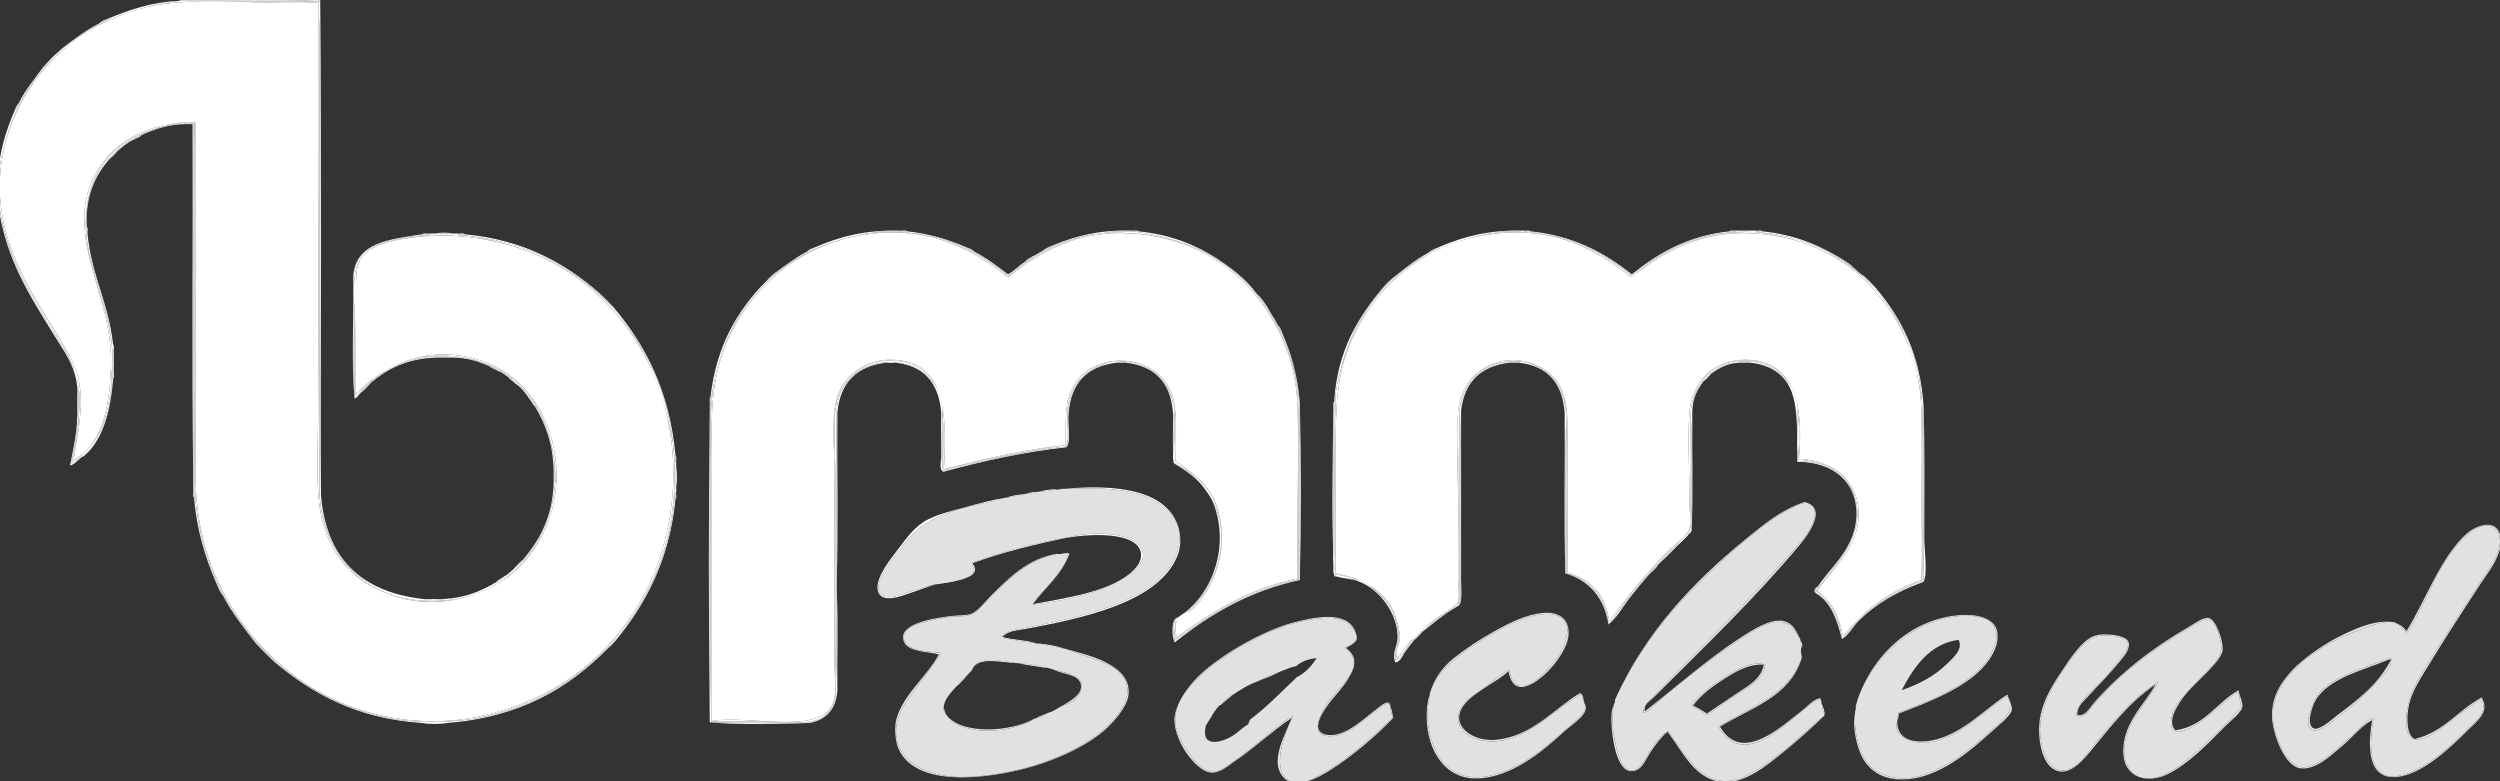 <?xml version="1.0" encoding="utf-8"?>
<!-- Generator: Adobe Illustrator 15.1.0, SVG Export Plug-In . SVG Version: 6.00 Build 0)  -->
<!DOCTYPE svg PUBLIC "-//W3C//DTD SVG 1.1//EN" "http://www.w3.org/Graphics/SVG/1.1/DTD/svg11.dtd">
<svg version="1.1" id="Ebene_1" xmlns="http://www.w3.org/2000/svg" xmlns:xlink="http://www.w3.org/1999/xlink" x="0px" y="0px"
	 width="411.268px" height="128.487px" viewBox="-331.753 -143.296 411.268 128.487"
	 enable-background="new -331.753 -143.296 411.268 128.487" xml:space="preserve">
<rect x="-331.753" y="-143.296" width="411.268" height="128.487" fill="#333333" stroke="none"/>
<path fill-rule="evenodd" clip-rule="evenodd" fill="#FFFFFF" d="M-279.433-142.916c0,22.541,0,45.469,0,68.28
	c0,4.629-0.289,9.283,0.12,13.56c0.775,8.104,5.111,13.257,11.64,15.6c8.27,2.967,16.587-0.021,20.88-4.08
	c4.615-4.363,7.849-11.542,6.12-20.16c-1.467-7.31-6.312-12.71-12.72-14.52c-8.227-2.324-14.881,1.068-19.08,5.04
	c-0.146,0.138-0.339,0.748-0.72,0.48c0-5.199,0-10.664,0-16.2c0-3.516-0.099-5.655,2.16-7.2c1.89-1.292,5.024-1.854,7.56-2.16
	c9.406-1.134,18.132,1.5,23.76,4.8c8.007,4.695,14.075,12.405,16.92,21.72c3.487,11.417,1.622,23.516-2.88,32.04
	c-4.436,8.399-11.317,14.747-20.4,18.24c-5.024,1.932-10.453,3.125-16.68,2.76c-16.697-0.981-28.589-11.946-33.72-24.24
	c-1.97-4.719-3.12-10.129-3.12-16.32c0-18.841,0-38.861,0-57.96c-9.479,0.034-16.792,5.023-18.12,13.56
	c-0.456,2.926,0.053,6.343,0.84,9.48c1.349,5.377,3.679,10.903,3.36,17.64c-0.299,6.334-1.369,12.386-6.12,14.88
	c0.497-3.648,1.785-8.535,0.84-13.08c-0.644-3.098-2.62-5.979-4.32-8.76c-4.686-7.667-10.86-17.082-7.92-29.52
	c2.978-12.597,13.88-22.851,28.8-23.88C-294.629-143.44-287.245-142.522-279.433-142.916z"/>
<path fill-rule="evenodd" clip-rule="evenodd" fill="#FFFFFF" d="M-301.512-122.876c0.284-0.276,1.077-0.043,1.56-0.12
	c0,19.76,0,39.52,0,59.28c-0.28-19.48-0.04-39.48-0.12-59.16C-300.552-122.876-301.032-122.876-301.512-122.876z"/>
<path fill-rule="evenodd" clip-rule="evenodd" fill="#FFFFFF" d="M-331.992-113.156c0.078-0.562-0.157-1.437,0.12-1.8
	C-331.95-114.394-331.716-113.519-331.992-113.156z"/>
<path fill-rule="evenodd" clip-rule="evenodd" fill="#FFFFFF" d="M-332.113-114.596c-0.078,0.522,0.156,1.356-0.12,1.68
	C-332.155-113.438-332.389-114.272-332.113-114.596z"/>
<path fill-rule="evenodd" clip-rule="evenodd" fill="#FFFFFF" d="M-331.992-111.596c-0.199-0.168-0.199-1.152,0-1.32
	C-331.992-112.476-331.992-112.036-331.992-111.596z"/>
<path fill-rule="evenodd" clip-rule="evenodd" fill="#FFFFFF" d="M-332.233-111.596c0.276,0.284,0.043,1.077,0.12,1.56
	C-332.388-110.32-332.156-111.113-332.233-111.596z"/>
<path fill-rule="evenodd" clip-rule="evenodd" fill="#FFFFFF" d="M-317.472-105.956c0.273,0.166,0.044,0.835,0.12,1.2
	C-317.626-104.922-317.397-105.591-317.472-105.956z"/>
<path fill-rule="evenodd" clip-rule="evenodd" fill="#FFFFFF" d="M-183.793-105.236c0-0.04,0-0.08,0-0.12
	c0.404,0.076,1.115-0.154,1.32,0.12c-0.4,0-0.8,0-1.2,0C-183.713-105.236-183.753-105.236-183.793-105.236z"/>
<path fill-rule="evenodd" clip-rule="evenodd" fill="#FFFFFF" d="M-145.633-105.236c0-0.04,0-0.08,0-0.12
	c0.365,0.076,1.034-0.153,1.2,0.12c-0.36,0-0.72,0-1.08,0C-145.552-105.236-145.593-105.236-145.633-105.236z"/>
<path fill-rule="evenodd" clip-rule="evenodd" fill="#FFFFFF" d="M-79.993-105.236c-0.365-0.075-1.034,0.154-1.2-0.12
	C-80.828-105.28-80.159-105.509-79.993-105.236z"/>
<path fill-rule="evenodd" clip-rule="evenodd" fill="#FFFFFF" d="M-47.233-105.236c0.166-0.273,0.835-0.044,1.2-0.12
	C-46.199-105.082-46.868-105.311-47.233-105.236z"/>
<path fill-rule="evenodd" clip-rule="evenodd" fill="#FFFFFF" d="M-41.833-105.236c-0.365-0.075-1.034,0.154-1.2-0.12
	C-42.668-105.28-41.999-105.509-41.833-105.236z"/>
<path fill-rule="evenodd" clip-rule="evenodd" fill="#FFFFFF" d="M-260.233-104.876c0.722-0.2,2.278-0.2,3,0
	C-258.233-104.876-259.233-104.876-260.233-104.876z"/>
<path fill-rule="evenodd" clip-rule="evenodd" fill="#FFFFFF" d="M-165.913-97.676c5.303-4.232,11.519-7.862,20.52-7.2
	c8.188,0.603,14.697,4.067,19.08,8.88c4.31,4.733,7.835,11.356,8.04,19.92c0.208,8.674-0.155,18.196,0,27.96
	c-8.231,1.609-14.525,5.795-20.04,9.72c0.196-0.663-0.252-1.622,0-2.4c0.323-0.997,2.308-1.812,3-2.52
	c3.5-3.58,6.05-10.337,3.6-17.04c-1.202-3.286-3.708-5.055-6.6-7.08c-0.045-4.518,0.396-9.124-1.08-12
	c-2.893-5.634-11.88-6.12-15.48-0.84c-1.792,2.629-1.552,5.776-1.56,10.2c-7.199,0.801-13.659,2.34-20.04,3.96
	c0.551-9.928,0.042-17.86-8.64-18c-4.234-0.068-8.179,2.586-9.12,6.96c-0.717,3.332-0.24,7.838-0.24,12.12
	c0,10.104,0,20.465,0,30.72c0,2.079,0.33,4.364,0,5.88c-1.402,6.458-13.201,2.721-20.16,3.72c0-13.518,0-26.951,0-40.44
	c0-4.536-0.234-9.005,0.24-13.2c0.891-7.872,4.281-13.761,8.76-18.24c4.518-4.518,10.853-7.924,18.96-8.4
	C-177.15-105.555-171.212-101.65-165.913-97.676z"/>
<path fill-rule="evenodd" clip-rule="evenodd" fill="#FFFFFF" d="M-63.433-97.676c5.406-4.196,11.566-7.86,20.64-7.2
	c8.29,0.604,14.665,4.093,19.08,9c4.371,4.858,7.797,11.289,8.04,20.04c0.24,8.661-0.179,18.203,0,27.96
	c-4.057,1.366-7.476,3.646-10.32,6.36c-0.929,0.886-1.61,1.981-2.64,2.64c-0.59-3.21-1.947-5.653-4.2-7.2
	c2.265-3.453,6.726-6.796,6.84-12.48c0.108-5.383-4.054-9.12-9.84-9.24c0.898-9.024-0.86-16.32-8.88-16.32
	c-5.071,0-8.748,3.519-9.12,8.64c-0.297,4.081,0,9.726,0,14.4c0,1.645,0.319,3.601,0,4.8c-0.271,1.018-2.515,2.635-3.48,3.6
	c-3.54,3.54-6.821,7.768-9.72,11.52c-0.627-4.293-2.959-6.88-6.84-7.92c0-6.672,0-14.62,0-21.84c0-3.92-0.02-6.941-1.56-9.36
	c-1.947-3.058-6.951-5.014-11.4-2.88c-2.528,1.212-4.718,3.78-5.04,7.44c-0.37,4.204,0,9.992,0,15.72c0,3.527,0,7.777,0,11.76
	c0,1.359,0.263,3.03,0,3.84c-0.287,0.885-2.888,2.281-3.84,3c-2.452,1.851-4.572,3.921-6.24,6.48c-0.366-1.38,0.466-2.263,0.48-3.48
	c0.013-1.115-0.461-2.82-0.84-3.84c-1.409-3.794-5.326-5.953-9.72-6.72c0-7.229,0-14.356,0-20.88c0-7.707,0.405-12.777,2.88-18
	c4.373-9.228,12.756-16.436,25.08-17.16C-74.632-105.55-68.608-101.705-63.433-97.676z"/>
<path fill-rule="evenodd" clip-rule="evenodd" fill="#FFFFFF" d="M-262.273-104.756c0.206-0.274,0.916-0.044,1.32-0.12
	C-261.158-104.601-261.868-104.832-262.273-104.756z"/>
<path fill-rule="evenodd" clip-rule="evenodd" fill="#FFFFFF" d="M-255.313-104.756c-0.365-0.075-1.034,0.154-1.2-0.12
	C-256.148-104.801-255.479-105.029-255.313-104.756z"/>
<path fill-rule="evenodd" clip-rule="evenodd" fill="#FFFFFF" d="M-256.393-104.636c0.444,0.077,1.196-0.155,1.44,0.12
	C-255.396-104.592-256.148-104.36-256.393-104.636z"/>
<path fill-rule="evenodd" clip-rule="evenodd" fill="#FFFFFF" d="M-313.153-86.636c0.273,0.167,0.045,0.835,0.12,1.2
	C-313.306-85.602-313.077-86.271-313.153-86.636z"/>
<path fill-rule="evenodd" clip-rule="evenodd" fill="#FFFFFF" d="M-313.273-85.436c0.279,0.641,0.041,1.799,0.12,2.64
	c0,0.04,0,0.08,0,0.12c-0.04,0-0.08,0-0.12,0C-313.273-83.596-313.273-84.516-313.273-85.436z"/>
<path fill-rule="evenodd" clip-rule="evenodd" fill="#FFFFFF" d="M-259.992-84.476c0.642-0.2,2.118-0.2,2.76,0
	C-258.153-84.476-259.073-84.476-259.992-84.476z"/>
<path fill-rule="evenodd" clip-rule="evenodd" fill="#FFFFFF" d="M-185.953-83.636c0.207-0.199,1.233-0.199,1.44,0
	C-184.993-83.636-185.473-83.636-185.953-83.636z"/>
<path fill-rule="evenodd" clip-rule="evenodd" fill="#FFFFFF" d="M-148.033-83.636c0.207-0.199,1.233-0.199,1.44,0
	C-147.073-83.636-147.552-83.636-148.033-83.636z"/>
<path fill-rule="evenodd" clip-rule="evenodd" fill="#FFFFFF" d="M-83.353-83.636c0.207-0.199,1.233-0.199,1.44,0
	C-82.393-83.636-82.873-83.636-83.353-83.636z"/>
<path fill-rule="evenodd" clip-rule="evenodd" fill="#FFFFFF" d="M-45.433-83.636c0.207-0.199,1.233-0.199,1.44,0
	C-44.473-83.636-44.953-83.636-45.433-83.636z"/>
<path fill-rule="evenodd" clip-rule="evenodd" fill="#FFFFFF" d="M-313.153-82.676c0-0.04,0-0.08,0-0.12c0.04,0,0.08,0,0.12,0
	c-0.078,0.602,0.157,1.518-0.12,1.92C-313.153-81.476-313.153-82.076-313.153-82.676z"/>
<path fill-rule="evenodd" clip-rule="evenodd" fill="#FFFFFF" d="M-313.273-82.556c-0.078,0.642,0.158,1.598-0.12,2.04
	C-313.314-81.158-313.55-82.113-313.273-82.556z"/>
<path fill-rule="evenodd" clip-rule="evenodd" fill="#FFFFFF" d="M-319.032-79.436c0.2,1.201,0.2,3.239,0,4.44
	C-319.032-76.476-319.032-77.956-319.032-79.436z"/>
<path fill-rule="evenodd" clip-rule="evenodd" fill="#FFFFFF" d="M-318.793-79.316c0.2,1.121,0.2,3.079,0,4.2
	C-318.793-76.516-318.793-77.916-318.793-79.316z"/>
<path fill-rule="evenodd" clip-rule="evenodd" fill="#FFFFFF" d="M-214.873-77.996c0,0.36,0,0.72,0,1.08c0,0.04,0,0.08,0,0.12
	c-0.04,0-0.08,0-0.12,0C-214.917-77.161-215.146-77.83-214.873-77.996z"/>
<path fill-rule="evenodd" clip-rule="evenodd" fill="#FFFFFF" d="M-117.913-76.796c0.2,9.32,0.2,19.48,0,28.8
	C-117.913-57.596-117.913-67.196-117.913-76.796z"/>
<path fill-rule="evenodd" clip-rule="evenodd" fill="#FFFFFF" d="M-214.993-76.196c0,17.2,0,34.4,0,51.6
	C-215.193-41.516-215.193-59.276-214.993-76.196z"/>
<path fill-rule="evenodd" clip-rule="evenodd" fill="#FFFFFF" d="M-53.473-55.916c0.08-6.56-0.16-13.439,0.12-19.8
	C-53.433-69.156-53.193-62.276-53.473-55.916z"/>
<path fill-rule="evenodd" clip-rule="evenodd" fill="#FFFFFF" d="M-194.113-75.356c0-0.04,0-0.08,0-0.12c0.04,0,0.08,0,0.12,0
	c-0.08,9.4,0.16,19.12-0.12,28.32C-194.113-56.556-194.113-65.956-194.113-75.356z"/>
<path fill-rule="evenodd" clip-rule="evenodd" fill="#FFFFFF" d="M-74.353-75.476c0.28,8.6,0.04,17.72,0.12,26.52
	C-74.513-57.556-74.273-66.676-74.353-75.476z"/>
<path fill-rule="evenodd" clip-rule="evenodd" fill="#FFFFFF" d="M-220.633-68.396c0.273,0.167,0.044,0.835,0.12,1.2
	C-220.786-67.362-220.557-68.031-220.633-68.396z"/>
<path fill-rule="evenodd" clip-rule="evenodd" fill="#FFFFFF" d="M-240.552-67.316c0.276,0.284,0.043,1.077,0.12,1.56
	c-0.04,0-0.08,0-0.12,0c0-0.04,0-0.08,0-0.12C-240.552-66.356-240.552-66.836-240.552-67.316z"/>
<path fill-rule="evenodd" clip-rule="evenodd" fill="#FFFFFF" d="M-220.512-66.356c0.2,0.762,0.2,2.358,0,3.12
	C-220.512-64.276-220.512-65.316-220.512-66.356z"/>
<path fill-rule="evenodd" clip-rule="evenodd" fill="#FFFFFF" d="M-240.673-65.876c0.04,0,0.08,0,0.12,0c0,0.04,0,0.08,0,0.12
	c-0.078,0.602,0.157,1.518-0.12,1.92C-240.673-64.516-240.673-65.196-240.673-65.876z"/>
<path fill-rule="evenodd" clip-rule="evenodd" fill="#FFFFFF" d="M-240.433-65.636c0.199,0.285,0.199,1.395,0,1.68
	C-240.433-64.516-240.433-65.076-240.433-65.636z"/>
<path fill-rule="evenodd" clip-rule="evenodd" fill="#E1E1E1" d="M-156.673-62.876c7.651-0.323,16.327-0.196,18.84,6.48
	c0,0.04,0,0.08,0,0.12c0.554,3.198-0.812,5.622-2.28,7.32c-4.611,5.335-15.219,7.48-23.76,9.12c-1.146,0.22-2.562,0.337-3.24,1.44
	c1.763,0.357,3.618,0.622,5.52,0.84c0.154,0.165,0.521,0.119,0.84,0.12c1.286,0.354,2.712,0.568,4.08,0.84c0.04,0,0.08,0,0.12,0
	c3.601,1.611,9.305,2.227,10.2,6.12c0.648,2.82-2.296,5.96-4.44,7.68c-5.566,4.466-15.059,7.32-22.92,7.32
	c-4.301,0-9.48-1.756-10.44-5.88c-0.894-3.842,1.513-6.557,3.36-9.12c1.335-1.854,2.649-3.571,3.84-5.4
	c-1.773-0.292-6.144-0.204-6.12-2.64c0.021-2.074,4.703-2.823,7.2-3.24c1.536-0.257,2.67,0.016,3.96-0.48
	c0.991-0.381,2.089-1.849,3.12-2.88c3.065-3.065,6.285-6.117,10.92-7.08c0.782,0.16,0.863-0.112,1.68-0.12
	c0.425,1.096-1.623,3.483-2.52,4.56c-1.267,1.521-2.498,2.711-3.24,3.96c4.984-0.732,9.347-1.444,13.44-3.48
	c1.818-0.904,4.942-2.807,4.8-4.8c-0.288-4.039-9.202-3.849-12.48-2.76c-0.04,0-0.08,0-0.12,0c-5.615,0.905-10.666,2.375-15.48,4.08
	c-0.272,0.459,0.41,0.761,0.24,1.44c-0.425,1.704-5.655,1.862-7.44,2.4c-1.324,0.399-2.331,0.734-3.72,1.2
	c-1.601,0.538-4.398,1.519-4.56-0.84c-0.125-1.826,2.326-4.764,3.24-6c2.225-3.009,3.877-4.603,7.56-6.12
	c3.052-1.257,6.715-1.75,10.2-2.76c0.04,0,0.08,0,0.12,0c1.025-0.175,2.113-0.287,3-0.6c0.04,0,0.08,0,0.12,0
	c0.734-0.067,1.454-0.146,2.04-0.36c0.04,0,0.08,0,0.12,0c1.071-0.049,1.967-0.273,3-0.36
	C-157.393-62.716-157.207-62.97-156.673-62.876z M-164.353-34.196c-2.337-0.298-6.583-1.337-7.44,0.96c0,0.04,0,0.08,0,0.12
	c-1.033,0.847-1.831,1.93-2.76,2.88c-0.748,0.893-1.625,1.655-1.92,3c-0.327,0.335,0.01,1.024,0.24,1.2c0,0.04,0,0.08,0,0.12
	c2.286,3.958,11.183,3.282,14.64,0.84c0.04,0,0.08,0,0.12,0c0.8-0.24,1.562-0.518,2.16-0.96c0.958-0.242,1.593-0.807,2.4-1.2
	c1.417-0.399,3.201-1.428,3.12-3.72c-0.926-1.58-2.695-1.611-4.56-2.16c-0.523-0.157-0.998-0.363-1.68-0.36
	c-1.224-0.417-2.68-0.6-4.2-0.72C-164.273-34.196-164.313-34.196-164.353-34.196z"/>
<path fill-rule="evenodd" clip-rule="evenodd" fill="#FFFFFF" d="M-299.952-62.756c0.274,0.206,0.044,0.916,0.12,1.32
	C-300.107-61.641-299.877-62.352-299.952-62.756z"/>
<path fill-rule="evenodd" clip-rule="evenodd" fill="#FFFFFF" d="M-299.713-62.636c0.276,0.284,0.043,1.077,0.12,1.56
	C-299.868-61.36-299.635-62.153-299.713-62.636z"/>
<path fill-rule="evenodd" clip-rule="evenodd" fill="#FFFFFF" d="M-220.633-61.196c0.075-0.365-0.154-1.034,0.12-1.2
	C-220.588-62.031-220.359-61.362-220.633-61.196z"/>
<path fill-rule="evenodd" clip-rule="evenodd" fill="#E1E1E1" d="M-66.073-28.196c3.103-6.822,7.608-13.06,13.2-18.6
	c3.763-3.728,8.071-7.817,12.72-11.04c1.514-1.049,4.222-2.705,5.52-2.76c0.04,0,0.08,0,0.12,0c2.953,1.1,0.332,5.047-1.2,6.72
	c-3.667,4.005-7.372,8.211-11.04,11.88c-4.576,4.576-8.752,8.993-13.32,13.56c-0.654,0.655-1.401,1.347-1.32,2.4
	c0.998-0.253,1.706-1.219,2.52-1.92c3.981-3.426,8.439-6.865,13.08-9.96c1.969-1.313,5.133-3.563,7.44-3
	c1.5,0.366,1.86,1.626,2.76,2.76c0,0.04,0,0.08,0,0.12c0,0.479,0.24,0.72,0.24,1.2c-0.322,0.503,0.028,1.207,0,1.8
	c-2.182,6.138-8.549,8.09-13.68,11.28c0.967,1.85,2.675,3.327,5.16,2.88c4.223-0.76,8.215-5.781,11.52-7.56
	c0.167,0.074,0.018,0.462,0.24,0.48c-0.038,0.278,0.02,0.461,0.12,0.6c0.019,0.662,0.261,1.1,0.36,1.68c0,0.04,0,0.08,0,0.12
	c-2.083,1.558-4.316,3.898-6.84,5.88c-2.37,1.861-5.133,4.009-7.92,4.68c-5.487,1.321-8.43-4.653-10.92-8.04
	c-1.309,0.702-2.064,1.837-3,3.24c-0.721,1.081-1.446,3.25-3,3.24c-1.572-0.01-2.128-2.159-2.52-3.72
	c-0.618-2.462-0.82-4.398-0.48-6.96C-66.206-27.529-66.033-27.756-66.073-28.196z M-48.673-31.436c-1.927,1.264-3.849,2.651-4.8,4.2
	c0.761,0.599,1.755,0.964,2.52,1.56c1.708-1.176,3.513-2.377,5.28-3.6c1.659-1.148,3.974-2.249,4.32-4.68
	C-43.817-34.736-46.675-32.746-48.673-31.436z"/>
<path fill-rule="evenodd" clip-rule="evenodd" fill="#E1E1E1" d="M58.727-25.196c-1.018,0.228-1.761,1.232-2.64,2.04
	c-0.786,0.722-1.641,1.526-2.52,2.28c-1.728,1.481-4.73,4.338-7.08,3.72c-2.214-0.583-4.12-5.126-4.32-7.68
	c-0.436-5.569,4.083-9.238,7.68-11.64c1.659-1.108,3.594-2.011,5.76-2.88c1.901-0.763,4.865-1.962,6.48-1.56
	c0.932,0.232,1.289,1.187,2.16,1.68c3.469-5.394,5.163-11.981,9.96-16.2c1.732-1.524,4.886-2.409,5.28,0.72
	c0.327,2.599-2.235,5.635-3.48,7.56c-2.95,4.562-5.655,8.666-8.64,13.44c-1.852,2.963-3.542,6.164-3.24,9.84
	c0.397,4.821,5.556,0.508,7.2-0.72c1.875-1.399,3.226-2.617,5.04-3.72c1.422,2.194-1.133,3.893-2.64,5.4
	c-2.281,2.281-4.449,4.242-7.32,5.88c-1.348,0.769-3.636,1.705-5.16,1.44C57.596-16.231,58.131-22.047,58.727-25.196z
	 M61.487-35.036c-3.506,1.361-9.089,2.831-11.64,5.64c-0.683,0.753-3.148,5.654-1.08,6.24c1.187,0.336,3.572-1.779,4.08-2.16
	c2.666-1.998,4.53-3.771,6.6-6c0.975-1.049,2.354-2.266,2.16-3.72C61.567-35.036,61.527-35.036,61.487-35.036z"/>
<path fill-rule="evenodd" clip-rule="evenodd" fill="#FFFFFF" d="M-194.113-46.316c0.28,5.28,0.04,11.08,0.12,16.56
	C-194.273-35.036-194.033-40.836-194.113-46.316z"/>
<path fill-rule="evenodd" clip-rule="evenodd" fill="#FFFFFF" d="M-258.673-44.756c-0.881,0.2-2.599,0.2-3.48,0
	C-260.992-44.756-259.833-44.756-258.673-44.756z"/>
<path fill-rule="evenodd" clip-rule="evenodd" fill="#E1E1E1" d="M-96.553-29.156c1.083-3.729,4.254-6.065,8.28-8.64
	c1.763-1.127,3.364-2.086,5.4-3c3.048-1.368,8.112-2.92,9,0.84c-0.084,2.502-1.171,4.399-2.88,6.36
	c-2.124,2.438-5.833,5.488-6.72,0.48c-1.597,0.806-2.777,1.958-4.32,3.12c-1.342,1.011-3.305,1.996-3.84,3.6
	c-1.259,3.774,2.978,5.267,6,5.04c5.51-0.414,10.376-5.805,14.04-7.8c0.085,0.555,0.243,1.038,0.48,1.44c0,0.04,0,0.08,0,0.12
	c0.904,1.332-1.832,3.146-3.12,4.32c-3.282,2.992-7.918,6.837-12.84,7.68c-6.297,1.079-9.251-3.491-9.84-9.24
	c-0.159-1.548,0.189-2.639,0.36-4.2C-96.553-29.076-96.553-29.116-96.553-29.156z"/>
<path fill-rule="evenodd" clip-rule="evenodd" fill="#E1E1E1" d="M-26.473-27.116c0.708-2.749,2.031-5.274,4.08-7.68
	c3.233-3.796,8.295-7.266,14.28-7.2c1.46,0.017,3.35,0.309,4.2,1.44c1.547,2.058-0.351,5.32-1.56,6.72
	c-3.171,3.669-9.348,5.994-14.04,7.8c0.184,0.589-0.386,1.045-0.12,1.32c0,0.04,0,0.08,0,0.12c-0.913,2.44,2.579,3.691,4.8,3.48
	c5.547-0.527,9.676-5.637,13.32-7.68c1.45,2.62-0.859,4.034-2.76,5.76c-3.305,3-7.695,6.509-12.36,7.56
	c-2.964,0.667-6.248-0.182-7.92-2.28c-1.503-1.886-2.24-5.633-2.04-8.16C-26.633-26.396-26.379-26.582-26.473-27.116z
	 M-18.913-29.756c2.944-1.008,5.439-2.361,7.44-4.32c0.993-0.972,2.742-2.422,1.92-3.96C-14.334-37.414-16.903-33.547-18.913-29.756
	z"/>
<path fill-rule="evenodd" clip-rule="evenodd" fill="#E1E1E1" d="M-103.033-27.116c0.025,0.735,0.283,1.237,0.36,1.92
	c-2.654,2.589-6.83,6.294-10.44,8.52c-1.219,0.751-3.042,1.867-4.32,2.04c-6.302,0.851-3.112-8.234-1.56-10.92
	c-2.911,1.703-6.245,5.007-9.36,7.2c-1.005,0.708-2.607,1.91-3.6,2.04c-1.811,0.237-3.525-2.055-4.44-3.36
	c-1.042-1.486-2.025-3.52-2.04-5.16c-0.037-4.24,4.476-7.824,7.68-10.08c3.458-2.434,8.303-4.991,12-5.88
	c4.285-1.03,8.834-1.91,10.2,2.16c0,0.04,0,0.08,0,0.12c-0.192,1.087-1.259,1.3-2.04,1.8c1.008,0.59,1.639,1.649,1.56,3
	c0,0.04,0,0.08,0,0.12c-0.491,1.52-1.967,3.158-3.36,4.68c-1.197,1.308-5.067,7.074-0.12,6.72c2.376-0.17,4.895-2.479,6.6-3.72
	c0.961-0.699,1.739-1.73,2.76-1.68c-0.01,0.17-0.02,0.34,0.12,0.36C-103.033-27.196-103.033-27.156-103.033-27.116z
	 M-130.993-27.356c-0.82,0.597-1.607,2.261-2.28,3.24c-0.002,0.002-0.13,0.284-0.12,0.24c-0.883,3.795,2.747,2.65,4.32,1.68
	c1.113-0.686,1.666-1.419,2.64-1.92c0.131-0.269,0.199-0.602,0.36-0.84c2.808-2.072,5.158-4.602,7.68-6.96
	c1.417-0.703,2.413-1.827,3.24-3.12c-1.42,0.14-2.544,0.576-3.36,1.32c-1.035,0.205-1.88,0.6-2.76,0.96
	c-1.277,0.443-2.545,0.896-3.6,1.56c-1.606,0.554-2.886,1.434-4.2,2.28c-0.671,0.449-1.333,0.906-1.8,1.56
	C-130.913-27.356-130.953-27.356-130.993-27.356z"/>
<path fill-rule="evenodd" clip-rule="evenodd" fill="#E1E1E1" d="M23.327-31.196c-4.352,2.85-7.045,6.086-10.2,9.96
	c-0.933,1.145-1.877,2.552-3.12,3.6c-4.495,3.792-6.796-3.167-6-7.44c0.451-2.418,1.728-5.095,3.36-7.56
	c1.586-2.395,3.695-5.101,5.16-5.76c1.488-0.67,5.43-0.38,5.76,0.84c0.3,1.111-1.19,2.591-1.8,3.36
	c-0.888,1.119-1.567,1.988-2.28,2.76c-1.795,1.945-3.814,3.001-4.44,5.76c1.377,0.841,2.134-0.811,2.76-1.56
	c4.178-5.006,9.913-9.303,15.96-12.84c0.939-0.549,2.423-1.597,3.24-1.32c1.062,0.36,2.097,3.561,1.92,5.04
	c-0.209,1.748-2.44,3.491-3.96,5.16c-1.59,1.746-3.266,3.233-3.96,5.04c-0.384,0.999-0.606,2.685,0.24,3.12
	c1.493,0.767,4.956-1.99,5.76-2.64c1.514-1.223,3.076-2.874,4.68-3.84c0.333,0.706,0.275,1.805,0.6,2.52
	c-1.947,2.241-4.279,4.552-6.84,6.84c-2.305,2.06-6.071,5.625-9.6,4.8c-1.805-0.421-2.861-2.25-2.88-4.32
	C17.643-24.416,21.65-27.769,23.327-31.196z"/>
<path fill-rule="evenodd" clip-rule="evenodd" fill="#E1E1E1" d="M61.607-35.036c0.194,1.454-1.186,2.671-2.16,3.72
	c-2.07,2.229-3.935,4.002-6.6,6c-0.508,0.381-2.893,2.497-4.08,2.16c-2.069-0.586,0.396-5.487,1.08-6.24
	c2.551-2.809,8.134-4.279,11.64-5.64C61.527-35.036,61.567-35.036,61.607-35.036z M61.247-34.796c-3.744,1.621-9.768,2.926-12,6.6
	c-0.458,0.752-1.723,3.86-0.48,4.68c0.903,0.596,3.179-1.512,3.72-1.92c3.705-2.792,7.072-5.358,9.12-9.36c-0.08,0-0.16,0-0.24,0
	C61.327-34.796,61.287-34.796,61.247-34.796z"/>
<path fill-rule="evenodd" clip-rule="evenodd" fill="#E1E1E1" d="M-41.353-33.956c-0.346,2.432-2.661,3.532-4.32,4.68
	c-1.767,1.223-3.573,2.424-5.28,3.6c-0.765-0.596-1.759-0.961-2.52-1.56c0.951-1.549,2.874-2.937,4.8-4.2
	C-46.675-32.746-43.817-34.736-41.353-33.956z M-48.193-31.556c-1.877,1.205-3.778,2.597-5.04,4.32
	c0.827,0.373,1.517,0.883,2.28,1.32c1.416-0.966,2.903-1.945,4.44-3c1.938-1.33,4.503-2.539,4.92-5.04
	C-44.186-34.107-46.41-32.7-48.193-31.556z"/>
<path fill-rule="evenodd" clip-rule="evenodd" fill="#FFFFFF" d="M-262.273-24.356c1.32,0,2.64,0,3.96,0
	C-259.354-24.156-261.232-24.156-262.273-24.356z"/>
<path fill-rule="evenodd" clip-rule="evenodd" fill="#FFFFFF" d="M-315.432-139.436c0.378-0.422,0.982-0.618,1.56-0.84
	C-314.311-139.914-314.927-139.73-315.432-139.436z"/>
<path fill-rule="evenodd" clip-rule="evenodd" fill="#FFFFFF" d="M-324.673-132.236c0.95-1.05,1.95-2.05,3-3
	C-322.623-134.186-323.623-133.186-324.673-132.236z"/>
<path fill-rule="evenodd" clip-rule="evenodd" fill="#FFFFFF" d="M-329.472-124.796c0.222-0.578,0.418-1.181,0.84-1.56
	C-328.927-125.851-329.111-125.234-329.472-124.796z"/>
<path fill-rule="evenodd" clip-rule="evenodd" fill="#FFFFFF" d="M-317.952-68.276c0.35-0.45,0.75-0.85,1.2-1.2
	C-317.102-69.025-317.502-68.625-317.952-68.276z"/>
<path fill-rule="evenodd" clip-rule="evenodd" fill="#FFFFFF" d="M-313.873-116.996c0.47-0.57,0.99-1.09,1.56-1.56
	C-312.782-117.985-313.302-117.466-313.873-116.996z"/>
<path fill-rule="evenodd" clip-rule="evenodd" fill="#FFFFFF" d="M-309.673-120.356c0.247-0.394,0.822-0.458,1.2-0.72
	C-308.719-120.682-309.294-120.618-309.673-120.356z"/>
<path fill-rule="evenodd" clip-rule="evenodd" fill="#FFFFFF" d="M-296.233-47.516c0.481,0.679,0.786,1.534,1.2,2.28
	C-295.577-45.852-295.888-46.7-296.233-47.516z"/>
<path fill-rule="evenodd" clip-rule="evenodd" fill="#FFFFFF" d="M-289.633-37.436c1.05,0.95,2.05,1.95,3,3
	C-287.683-35.386-288.683-36.386-289.633-37.436z"/>
<path fill-rule="evenodd" clip-rule="evenodd" fill="#FFFFFF" d="M-231.793-36.596c0.39-0.49,0.83-0.93,1.32-1.32
	C-230.863-37.426-231.302-36.985-231.793-36.596z"/>
<path fill-rule="evenodd" clip-rule="evenodd" fill="#FFFFFF" d="M-233.233-95.156c0.85,0.75,1.65,1.55,2.4,2.4
	C-231.683-93.506-232.483-94.306-233.233-95.156z"/>
<path fill-rule="evenodd" clip-rule="evenodd" fill="#FFFFFF" d="M-273.673-97.556c0.36,6.32-0.12,13.479,0.24,19.8
	C-273.989-83.855-273.516-90.994-273.673-97.556z"/>
<path fill-rule="evenodd" clip-rule="evenodd" fill="#FFFFFF" d="M-272.593-78.476c0.59-0.69,1.23-1.33,1.92-1.92
	C-271.262-79.706-271.903-79.065-272.593-78.476z"/>
<path fill-rule="evenodd" clip-rule="evenodd" fill="#FFFFFF" d="M-251.233-83.036c0.5,0.18,1.02,0.34,1.32,0.72
	C-250.338-82.571-250.875-82.713-251.233-83.036z"/>
<path fill-rule="evenodd" clip-rule="evenodd" fill="#FFFFFF" d="M-248.113-81.236c0.425,0.335,0.914,0.606,1.2,1.08
	C-247.296-80.533-247.807-80.782-248.113-81.236z"/>
<path fill-rule="evenodd" clip-rule="evenodd" fill="#FFFFFF" d="M-244.633-77.636c0.45,0.31,0.668,0.852,0.96,1.32
	C-244.092-76.656-244.295-77.214-244.633-77.636z"/>
<path fill-rule="evenodd" clip-rule="evenodd" fill="#FFFFFF" d="M-247.393-49.556c0.55-0.65,1.15-1.25,1.8-1.8
	C-246.142-50.706-246.742-50.105-247.393-49.556z"/>
<path fill-rule="evenodd" clip-rule="evenodd" fill="#FFFFFF" d="M-250.153-47.516c0.34-0.419,0.898-0.622,1.32-0.96
	C-249.142-48.026-249.685-47.808-250.153-47.516z"/>
<path fill-rule="evenodd" clip-rule="evenodd" fill="#FFFFFF" d="M-278.953-61.796c-0.28-26.88-0.04-54.279-0.12-81.36
	c-7.32-0.28-15.16-0.04-22.68-0.12c7.28-0.2,15.4-0.2,22.68,0C-278.793-116.356-279.032-88.916-278.953-61.796z"/>
<path fill-rule="evenodd" clip-rule="evenodd" fill="#FFFFFF" d="M-313.873-140.276c3.407-1.393,6.95-2.65,11.52-2.88
	c-16.454,2.345-26.469,11.131-29.4,27c-0.033,0.407,0.093,0.973-0.12,1.2c-0.277,0.363-0.042,1.237-0.12,1.8c0,0.08,0,0.16,0,0.24
	c-0.199,0.168-0.199,1.152,0,1.32c0,0.08,0,0.16,0,0.24c-0.013,0.973-0.009,1.929,0.24,2.64c0,0.04,0,0.08,0,0.12
	c1.392,8.621,5.32,14.308,9.24,20.64c1.647,2.662,3.18,4.978,3.72,8.521c0,0.04,0,0.08,0,0.12c0,1.4,0,2.8,0,4.2
	c0,0.04,0,0.08,0,0.12c-0.374,2.707-0.588,5.572-1.32,7.92c0.655,0.125,1.002-0.595,1.44-0.96c3.076-2.567,5.208-6.586,5.28-12.36
	c0-0.04,0-0.08,0-0.12c0.278-0.442,0.042-1.398,0.12-2.04c0-0.04,0-0.08,0-0.12c0.04,0,0.08,0,0.12,0c0,0.6,0,1.2,0,1.8
	c-0.356,4.645-1.36,8.64-3.6,11.4c-0.45,0.35-0.85,0.75-1.2,1.2c-0.909,0.372-1.25,1.311-2.28,1.56
	c0.518-2.643,1.128-5.192,1.2-8.28c0.2-1.201,0.2-3.239,0-4.44c-0.283-3.621-2.161-6.024-3.84-8.76
	c-3.98-6.485-8.041-12.507-9.24-21.84c-0.077-0.483,0.156-1.276-0.12-1.56c0-0.44,0-0.88,0-1.32c0.276-0.323,0.042-1.157,0.12-1.68
	c0.356-3.924,1.355-7.205,2.64-10.2c0.362-0.438,0.545-1.055,0.84-1.56c1.061-2.219,2.586-3.974,3.96-5.88c1.05-0.95,2.05-1.95,3-3
	c1.985-1.495,3.925-3.035,6.24-4.2C-314.927-139.73-314.311-139.914-313.873-140.276z"/>
<path fill-rule="evenodd" clip-rule="evenodd" fill="#FFFFFF" d="M-331.753-116.156c2.931-15.869,12.946-24.655,29.4-27
	c0.04,0,0.08,0,0.12,0c6.651,0,13.242,0,20.16,0c0.514,0,2.701-0.178,2.88,0c0.267,0.267,0,3.833,0,5.04c0,25.246,0,51.753,0,76.2
	c-0.28-26.8-0.04-54.12-0.12-81.12c-7,0-13.733,0-19.8,0c-6.232,0-11.592,1.329-16.08,3.72
	C-323.727-134.769-329.858-127.165-331.753-116.156z"/>
<path fill-rule="evenodd" clip-rule="evenodd" fill="#FFFFFF" d="M-331.753-116.156c1.895-11.009,8.026-18.613,16.56-23.16
	c4.488-2.391,9.848-3.72,16.08-3.72c6.066,0,12.799,0,19.8,0c0.08,27-0.16,54.32,0.12,81.12c0,0.04,0,0.08,0,0.12
	c0.734,10.673,8.205,18.297,20.4,17.4c10.508-0.773,17.55-8.84,18.36-19.44c0-0.04,0-0.08,0-0.12c0.199-0.285,0.199-1.395,0-1.68
	c0-0.04,0-0.08,0-0.12c-0.077-0.483,0.156-1.276-0.12-1.56c0-0.04,0-0.08,0-0.12c-1.389-9.931-6.452-16.188-16.68-17.28
	c-0.04,0-0.08,0-0.12,0c-5.694-0.483-9.96,1.33-13.08,3.84c-1.04,0.837-1.858,1.844-2.88,2.52c0-3.254,0-6.915,0-10.56
	c0-3.583-0.556-7.483,0.12-10.08c1.43-5.488,9.532-5.471,16.68-5.64c0.04,0,0.08,0,0.12,0c0.245,0.275,0.997,0.043,1.44,0.12
	c0.04,0,0.08,0,0.12,0c19.748,3.012,30.48,15.04,33.84,34.44c0,0.04,0,0.08,0,0.12c1.241,13.241-2.762,23.304-8.52,30.48
	c-5.787,7.211-14.063,12.557-24.84,14.52c-0.04,0-0.08,0-0.12,0c-13.661,1.645-24.055-2.816-31.2-9
	c-7.267-6.288-12.526-15.155-13.92-27c0-0.04,0-0.08,0-0.12c-0.077-0.483,0.156-1.276-0.12-1.56c0-0.04,0-0.08,0-0.12
	c0-20.12,0-40.24,0-60.36c-0.317-0.168-1.372-0.222-1.68,0c-0.04,0-0.08,0-0.12,0c-10.071,1.29-16.721,6.639-16.08,18.24
	c0,0.04,0,0.08,0,0.12c0.707,7.133,3.758,11.922,4.32,19.2c0,0.04,0,0.08,0,0.12c0,0.92,0,1.84,0,2.76c0,0.04,0,0.08,0,0.12
	c-0.277,0.442-0.042,1.398-0.12,2.04c0,0.04,0,0.08,0,0.12c-0.486,5.954-2.455,11.065-6.48,13.08c0.494-2.426,1.008-4.832,1.08-7.68
	c0-0.04,0-0.08,0-0.12c0.2-1.121,0.2-3.079,0-4.2c0-0.04,0-0.08,0-0.12c-1.007-5.805-4.705-10.23-7.32-14.76
	c-2.525-4.374-4.62-8.593-5.64-14.4c0-0.04,0-0.08,0-0.12c-0.082-0.878-0.044-1.876-0.24-2.64c0-0.08,0-0.16,0-0.24
	c0-0.44,0-0.88,0-1.32c0-0.08,0-0.16,0-0.24c0.277-0.363,0.042-1.238,0.12-1.8C-331.66-115.183-331.785-115.749-331.753-116.156z
	 M-302.233-142.916c-14.92,1.029-25.822,11.283-28.8,23.88c-2.94,12.438,3.234,21.853,7.92,29.52c1.7,2.78,3.676,5.662,4.32,8.76
	c0.945,4.545-0.343,9.432-0.84,13.08c4.751-2.494,5.821-8.545,6.12-14.88c0.318-6.737-2.011-12.263-3.36-17.64
	c-0.787-3.137-1.295-6.554-0.84-9.48c1.329-8.537,8.641-13.526,18.12-13.56c0,19.099,0,39.119,0,57.96
	c0,6.19,1.15,11.601,3.12,16.32c5.13,12.294,17.022,23.259,33.72,24.24c6.228,0.366,11.656-0.828,16.68-2.76
	c9.083-3.493,15.964-9.841,20.4-18.24c4.501-8.524,6.367-20.623,2.88-32.04c-2.845-9.315-8.913-17.024-16.92-21.72
	c-5.627-3.3-14.354-5.935-23.76-4.8c-2.536,0.306-5.67,0.868-7.56,2.16c-2.259,1.544-2.16,3.684-2.16,7.2c0,5.537,0,11.001,0,16.2
	c0.381,0.268,0.574-0.342,0.72-0.48c4.199-3.972,10.853-7.364,19.08-5.04c6.409,1.81,11.253,7.21,12.72,14.52
	c1.729,8.619-1.505,15.797-6.12,20.16c-4.293,4.059-12.61,7.047-20.88,4.08c-6.529-2.343-10.865-7.496-11.64-15.6
	c-0.409-4.277-0.12-8.931-0.12-13.56c0-22.812,0-45.739,0-68.28C-287.245-142.522-294.629-143.44-302.233-142.916z"/>
<path fill-rule="evenodd" clip-rule="evenodd" fill="#FFFFFF" d="M-299.593-60.956c1.394,11.845,6.653,20.712,13.92,27
	c7.146,6.184,17.54,10.645,31.2,9c-13.52,1.946-24.061-2.76-31.2-8.88C-293.008-40.124-298.383-48.907-299.593-60.956z"/>
<path fill-rule="evenodd" clip-rule="evenodd" fill="#FFFFFF" d="M-301.393-123.116c0.308-0.222,1.363-0.168,1.68,0
	c0,20.12,0,40.24,0,60.36c-0.218-17.357-0.12-38.209-0.12-56.52c0-1.013,0.152-3.701,0-3.84
	C-299.908-123.185-301.545-123.054-301.393-123.116z"/>
<path fill-rule="evenodd" clip-rule="evenodd" fill="#FFFFFF" d="M-317.593-104.876c-0.641-11.601,6.009-16.95,16.08-18.24
	C-311.368-121.531-317.971-116.694-317.593-104.876z"/>
<path fill-rule="evenodd" clip-rule="evenodd" fill="#FFFFFF" d="M-331.992-111.356c0.196,0.764,0.158,1.762,0.24,2.64
	C-332.002-109.427-332.005-110.383-331.992-111.356z"/>
<path fill-rule="evenodd" clip-rule="evenodd" fill="#FFFFFF" d="M-331.753-108.596c1.02,5.807,3.115,10.026,5.64,14.4
	c2.615,4.53,6.313,8.956,7.32,14.76c-0.54-3.543-2.072-5.859-3.72-8.521C-326.432-94.288-330.361-99.975-331.753-108.596z"/>
<path fill-rule="evenodd" clip-rule="evenodd" fill="#FFFFFF" d="M-199.032-101.876c0.3-0.379,0.82-0.54,1.32-0.72
	C-198.07-102.273-198.608-102.131-199.032-101.876z"/>
<path fill-rule="evenodd" clip-rule="evenodd" fill="#FFFFFF" d="M-205.633-97.076c0.35-0.45,0.75-0.85,1.2-1.2
	C-204.782-97.826-205.182-97.426-205.633-97.076z"/>
<path fill-rule="evenodd" clip-rule="evenodd" fill="#FFFFFF" d="M-214.993-24.476c5.241,0.279,11,0.04,16.44,0.12
	C-203.714-24.235-210.031-23.997-214.993-24.476z"/>
<path fill-rule="evenodd" clip-rule="evenodd" fill="#FFFFFF" d="M-176.953-75.836c0.437,3.043-0.276,7.236,0.36,10.08
	c0.08,0,0.16,0,0.24,0c0.022,0.102-0.047,0.113-0.12,0.12c-0.807-0.316-0.48-1.489-0.48-2.28
	C-176.953-70.334-176.953-73.394-176.953-75.836z"/>
<path fill-rule="evenodd" clip-rule="evenodd" fill="#FFFFFF" d="M-156.073-75.236c0-0.04,0-0.08,0-0.12c0.04,0,0.08,0,0.12,0
	c-0.217,1.595,0.444,4.812-0.36,5.64C-155.769-71.092-156.221-73.464-156.073-75.236z"/>
<path fill-rule="evenodd" clip-rule="evenodd" fill="#FFFFFF" d="M-138.793-75.476c0.431,2.528-0.268,6.188,0.36,8.52
	c-0.097-0.022-0.12-0.12-0.24-0.12C-138.951-69.638-138.714-72.714-138.793-75.476z"/>
<path fill-rule="evenodd" clip-rule="evenodd" fill="#FFFFFF" d="M-138.433-37.676c-0.53-0.198-0.722-3.708,0.24-3.96
	c-0.803,0.567-0.481,2.866-0.36,3.96C-138.513-37.676-138.473-37.676-138.433-37.676z"/>
<path fill-rule="evenodd" clip-rule="evenodd" fill="#FFFFFF" d="M-121.513-89.756c0.38,0.301,0.54,0.82,0.72,1.32
	C-121.115-88.793-121.258-89.331-121.513-89.756z"/>
<path fill-rule="evenodd" clip-rule="evenodd" fill="#FFFFFF" d="M-123.313-92.876c-0.623-0.538-0.999-1.321-1.56-1.92
	C-124.206-94.302-123.814-93.534-123.313-92.876z"/>
<path fill-rule="evenodd" clip-rule="evenodd" fill="#FFFFFF" d="M-127.993-98.156c0.85,0.75,1.65,1.55,2.4,2.4
	C-126.443-96.506-127.243-97.306-127.993-98.156z"/>
<path fill-rule="evenodd" clip-rule="evenodd" fill="#FFFFFF" d="M-160.273-101.996c0.458-0.463,1.143-0.697,1.8-0.96
	C-158.991-102.554-159.687-102.33-160.273-101.996z"/>
<path fill-rule="evenodd" clip-rule="evenodd" fill="#FFFFFF" d="M-163.153-100.196c0.31-0.45,0.852-0.668,1.32-0.96
	C-162.174-100.736-162.731-100.534-163.153-100.196z"/>
<path fill-rule="evenodd" clip-rule="evenodd" fill="#FFFFFF" d="M-171.433-101.876c-0.425-0.255-0.962-0.397-1.32-0.72
	C-172.253-102.416-171.733-102.255-171.433-101.876z"/>
<path fill-rule="evenodd" clip-rule="evenodd" fill="#FFFFFF" d="M-96.913-101.636c0.537-0.503,1.304-0.776,2.04-1.08
	C-95.471-102.274-96.247-102.01-96.913-101.636z"/>
<path fill-rule="evenodd" clip-rule="evenodd" fill="#FFFFFF" d="M-104.233-95.996c0.43-0.53,0.91-1.01,1.44-1.44
	C-103.222-96.906-103.702-96.426-104.233-95.996z"/>
<path fill-rule="evenodd" clip-rule="evenodd" fill="#FFFFFF" d="M-112.393-76.676c0,6.56,0,14.146,0,21.12
	c0,1.954-0.254,6.298,0.36,7.08c-0.08,0-0.16,0-0.24,0C-112.749-57.29-112.514-67.548-112.393-76.676z"/>
<path fill-rule="evenodd" clip-rule="evenodd" fill="#FFFFFF" d="M-99.193-37.916c0.43-0.53,0.91-1.01,1.44-1.44
	C-98.182-38.826-98.663-38.346-99.193-37.916z"/>
<path fill-rule="evenodd" clip-rule="evenodd" fill="#FFFFFF" d="M-91.993-43.556c0.734-0.442,0.48-2.374,0.48-3.96
	c0-9.442-0.098-19.685,0.12-28.32c0,8.182,0,18.981,0,28.08C-91.393-46.138-91.084-43.799-91.993-43.556z"/>
<path fill-rule="evenodd" clip-rule="evenodd" fill="#FFFFFF" d="M-60.313-48.956c0.35-0.45,0.75-0.85,1.2-1.2
	C-59.463-49.706-59.863-49.306-60.313-48.956z"/>
<path fill-rule="evenodd" clip-rule="evenodd" fill="#FFFFFF" d="M-59.113-50.276c1.63-1.73,3.31-3.41,5.04-5.04
	C-55.703-53.586-57.383-51.906-59.113-50.276z"/>
<path fill-rule="evenodd" clip-rule="evenodd" fill="#FFFFFF" d="M-51.553-80.516c0.39-0.49,0.83-0.93,1.32-1.32
	C-50.623-81.346-51.063-80.906-51.553-80.516z"/>
<path fill-rule="evenodd" clip-rule="evenodd" fill="#FFFFFF" d="M-32.833-45.596c-0.709-0.227-0.435-1.005,0.12-1.2
	C-33.104-46.457-33.376-45.97-32.833-45.596z"/>
<path fill-rule="evenodd" clip-rule="evenodd" fill="#FFFFFF" d="M-15.793-47.396c0.882-0.397,0.324-2.236,0.48-3.36
	c0-1.24,0-2.48,0-3.72c0-2.44,0-4.88,0-7.32c0-4.88,0-9.76,0-14.64c0.216,6.469,0.121,14.326,0.12,21.72
	c0,1.686,0.578,5.961-0.12,7.08C-15.39-47.512-15.451-47.48-15.793-47.396z"/>
<path fill-rule="evenodd" clip-rule="evenodd" fill="#FFFFFF" d="M-25.153-97.916c0.69,0.59,1.331,1.23,1.92,1.92
	C-23.923-96.586-24.563-97.226-25.153-97.916z"/>
<path fill-rule="evenodd" clip-rule="evenodd" fill="#FFFFFF" d="M-28.153-100.316c0.408,0.312,0.907,0.533,1.2,0.96
	c-0.43-0.25-0.77-0.59-1.2-0.84C-28.153-100.236-28.153-100.276-28.153-100.316z"/>
<path fill-rule="evenodd" clip-rule="evenodd" fill="#FFFFFF" d="M-197.713-102.596c3.861-1.699,8.222-2.898,13.92-2.76
	c0,0.04,0,0.08,0,0.12c-1.561,0-3.169-0.049-4.44,0.24c-0.04,0-0.08,0-0.12,0c-15.514,2.435-24.457,12.071-26.52,28.08
	c0-0.36,0-0.72,0-1.08c0.985-8.456,4.473-14.407,9.24-19.08c0.45-0.35,0.85-0.75,1.2-1.2c1.739-1.261,3.415-2.585,5.4-3.6
	C-198.608-102.131-198.07-102.273-197.713-102.596z"/>
<path fill-rule="evenodd" clip-rule="evenodd" fill="#FFFFFF" d="M-158.473-102.956c3.58-1.5,7.603-2.557,12.84-2.4
	c0,0.04,0,0.08,0,0.12c-1.561,0-3.169-0.049-4.44,0.24c-0.521,0.16-1.158,0.202-1.8,0.24c-5.958,0.962-10.246,3.595-13.92,6.84
	c-4.366-3.434-9.19-6.41-16.32-7.08c-0.04,0-0.08,0-0.12,0c-0.207-0.353-1.233,0.113-1.44-0.24c0.4,0,0.8,0,1.2,0
	c3.721,0.399,6.849,1.391,9.72,2.64c0.357,0.322,0.895,0.465,1.32,0.72c2.031,1.049,3.768,2.392,5.52,3.72
	c1.023-0.577,1.75-1.451,2.76-2.04c0.422-0.338,0.979-0.541,1.32-0.96c0.602-0.198,0.984-0.616,1.56-0.84
	C-159.687-102.33-158.991-102.554-158.473-102.956z"/>
<path fill-rule="evenodd" clip-rule="evenodd" fill="#FFFFFF" d="M-188.233-104.996c1.271-0.289,2.879-0.241,4.44-0.24
	c0.04,0,0.08,0,0.12,0c0.207,0.353,1.233-0.113,1.44,0.24C-184.233-105.138-186.233-105.138-188.233-104.996z"/>
<path fill-rule="evenodd" clip-rule="evenodd" fill="#FFFFFF" d="M-150.073-104.996c1.271-0.289,2.879-0.241,4.44-0.24
	c0.04,0,0.08,0,0.12,0c12.723,1.538,20.553,7.618,24.84,17.52c1.093,2.525,1.976,5.203,2.4,8.16c0.446,3.113,0.24,6.589,0.24,10.32
	c0,6.877,0,14.297,0,21.24c-4.191,0.973-7.809,2.332-11.16,4.08c-3.389,1.769-6.303,3.938-9.36,6c0.228-1.384-0.312-2.037,0-3
	c0.318-0.982,2.281-1.806,2.88-2.4c2.385-2.366,4.374-6.037,4.8-10.2c0.612-5.979-2.843-10.334-6-12.6
	c-0.392-0.282-1.532-0.838-1.68-1.2c-0.366-0.896,0-2.683,0-3.96c0-1.517,0-2.938,0-4.08c0.28,2.36,0.04,5.24,0.12,7.8
	c2.562,2.137,5.341,3.875,6.6,7.08c3.153,8.023-1.271,16.246-6.6,19.56c0,0.92,0,1.84,0,2.76c5.61-3.95,11.866-8.294,20.28-9.84
	c0-7.344,0-15.155,0-22.32c0-3.91,0.132-7.434-0.48-10.68c-0.562-2.975-1.596-5.804-2.88-8.28
	C-126.592-99.067-135.123-105.431-150.073-104.996z"/>
<path fill-rule="evenodd" clip-rule="evenodd" fill="#FFFFFF" d="M-138.552-75.356c0,1.142,0,2.563,0,4.08
	c0,1.277-0.366,3.064,0,3.96c0.147,0.362,1.288,0.918,1.68,1.2c3.157,2.266,6.612,6.622,6,12.6c-0.426,4.163-2.415,7.833-4.8,10.2
	c-0.599,0.594-2.562,1.418-2.88,2.4c-0.312,0.963,0.228,1.616,0,3c3.057-2.062,5.971-4.231,9.36-6
	c3.351-1.749,6.969-3.107,11.16-4.08c0-6.942,0-14.363,0-21.24c0-3.731,0.207-7.207-0.24-10.32c-0.424-2.957-1.307-5.635-2.4-8.16
	c-4.288-9.902-12.117-15.982-24.84-17.52c0.36,0,0.72,0,1.08,0c7.117,0.723,12.133,3.547,16.44,7.08c0.75,0.85,1.55,1.65,2.4,2.4
	c0.117,0.442,0.525,0.595,0.72,0.96c0.562,0.599,0.938,1.382,1.56,1.92c0.559,1.081,1.266,2.014,1.8,3.12
	c0.255,0.425,0.397,0.963,0.72,1.32c1.466,3.374,2.587,7.092,2.88,11.64c0,9.6,0,19.2,0,28.8c0,0.04,0,0.08,0,0.12
	c-8.427,1.813-14.8,5.68-20.52,10.2c-0.04,0-0.08,0-0.12,0c-0.121-1.094-0.443-3.393,0.36-3.96c5.261-2.921,8.845-10.881,6.24-18.36
	c-1.107-3.178-3.706-5.336-6.48-6.96c-0.628-2.332,0.071-5.991-0.36-8.52c-0.406-4.914-3.01-7.631-7.8-8.16
	c-0.207-0.199-1.233-0.199-1.44,0c-4.819,0.581-7.519,3.281-7.92,8.28c-0.04,0-0.08,0-0.12,0c0.263-4.897,3.052-7.267,7.08-8.4
	c0.199-0.201,0.705-0.095,1.08-0.12c5.452,0.028,8.122,2.838,9.24,7.2C-138.45-76.418-138.592-75.797-138.552-75.356z"/>
<path fill-rule="evenodd" clip-rule="evenodd" fill="#FFFFFF" d="M-86.593-104.876c1.489-0.311,3.717-0.521,5.4-0.24
	C-83.146-105.189-84.838-105-86.593-104.876z"/>
<path fill-rule="evenodd" clip-rule="evenodd" fill="#FFFFFF" d="M-78.553-104.876c6.534,0.866,11.211,3.589,15.24,6.96
	c4.942-4.138,11.076-7.724,20.28-7.2c-9.363-0.203-15.256,3.064-20.16,7.32C-67.373-101.096-72.119-103.83-78.553-104.876z"/>
<path fill-rule="evenodd" clip-rule="evenodd" fill="#FFFFFF" d="M-188.233-104.996c2-0.142,4-0.142,6,0c0.04,0,0.08,0,0.12,0
	c6.864,0.936,11.99,3.61,16.2,7.2c3.821-3.179,8.188-5.812,14.04-6.96c0.643-0.038,1.28-0.08,1.8-0.24
	c14.949-0.436,23.48,5.929,28.56,15.72c1.285,2.476,2.319,5.305,2.88,8.28c0.612,3.246,0.48,6.77,0.48,10.68
	c0,7.165,0,14.976,0,22.32c-8.415,1.546-14.67,5.89-20.28,9.84c0-0.92,0-1.84,0-2.76c5.33-3.314,9.753-11.536,6.6-19.56
	c-1.259-3.206-4.038-4.943-6.6-7.08c-0.08-2.56,0.16-5.44-0.12-7.8c-0.039-0.441,0.102-1.062-0.12-1.32
	c-0.849-4.552-4.01-7.431-9.24-7.2c-0.375,0.025-0.881-0.081-1.08,0.12c-4.31,0.93-6.933,3.547-7.2,8.52c0,1.64,0,3.28,0,4.92
	c-0.117,0.003-0.093,0.147-0.12,0.24c-7.112,1.007-13.812,2.427-20.28,4.08c-0.08-3.2,0.16-6.72-0.12-9.72c0-0.04,0-0.08,0-0.12
	c-0.568-4.88-3.337-8.078-8.4-8.16c-4.362-0.07-7.821,2.688-8.88,6.36c-0.891,3.09-0.36,7.839-0.36,11.76
	c0,11.597-0.097,25.29,0.12,36c0,0.04,0,0.08,0,0.12c-0.191,2.416-1.24,4.201-3.24,4.92c-2.009,0.722-5.46,0.24-8.52,0.24
	c-3.139,0-6.251,0-8.76,0c0-13.286,0-26.603,0-39.96c0-4.463-0.283-8.961,0.12-13.2c0.738-7.76,4.031-13.719,8.28-18.36
	c4.186-4.572,10.469-7.735,18-8.88C-188.313-104.996-188.273-104.996-188.233-104.996z M-186.673-104.996
	c-8.107,0.476-14.442,3.882-18.96,8.4c-4.479,4.479-7.87,10.368-8.76,18.24c-0.474,4.195-0.24,8.665-0.24,13.2
	c0,13.489,0,26.922,0,40.44c6.958-1,18.758,2.738,20.16-3.72c0.33-1.516,0-3.801,0-5.88c0-10.254,0-20.616,0-30.72
	c0-4.282-0.477-8.788,0.24-12.12c0.941-4.374,4.886-7.028,9.12-6.96c8.681,0.14,9.19,8.072,8.64,18
	c6.381-1.62,12.841-3.159,20.04-3.96c0.008-4.424-0.232-7.571,1.56-10.2c3.6-5.279,12.587-4.794,15.48,0.84
	c1.477,2.876,1.035,7.482,1.08,12c2.892,2.024,5.398,3.794,6.6,7.08c2.45,6.703-0.101,13.46-3.6,17.04
	c-0.692,0.708-2.677,1.523-3,2.52c-0.252,0.778,0.196,1.737,0,2.4c5.515-3.925,11.809-8.111,20.04-9.72
	c-0.155-9.764,0.208-19.286,0-27.96c-0.205-8.564-3.73-15.187-8.04-19.92c-4.383-4.813-10.892-8.278-19.08-8.88
	c-9.001-0.662-15.217,2.968-20.52,7.2C-171.212-101.65-177.15-105.555-186.673-104.996z"/>
<path fill-rule="evenodd" clip-rule="evenodd" fill="#FFFFFF" d="M-86.593-104.876c1.755-0.125,3.446-0.313,5.4-0.24
	c0.04,0,0.08,0,0.12,0c0.692,0.188,1.576,0.184,2.4,0.24c0.04,0,0.08,0,0.12,0c6.434,1.046,11.18,3.78,15.36,7.08
	c4.904-4.256,10.797-7.523,20.16-7.32c0.04,0,0.08,0,0.12,0c16.354,2.085,25.171,11.709,27.36,27.96c0,0.04,0,0.08,0,0.12
	c0,9.72,0,19.44,0,29.16c-4.028,1.623-7.855,3.791-10.68,6.6c-0.881,0.877-1.466,2.205-2.52,2.76
	c-0.455-2.949-1.282-4.875-3.12-6.72c-0.373-0.374-1.064-0.73-1.08-0.84c-0.008-0.056,1.169-1.541,1.56-2.04
	c2.734-3.496,6.924-8.311,4.44-14.4c-1.374-3.369-4.538-4.821-9-5.16c0.763-8.904-0.545-16.32-8.76-16.32
	c-4.894,0-8.387,3.192-8.88,8.28c0,0.04,0,0.08,0,0.12c-0.219,4.692-0.12,9.523-0.12,14.52c0,1.541,0.328,3.516,0,4.8
	c-0.297,1.162-2.516,2.635-3.6,3.72c-3.2,3.199-5.631,6.214-8.28,9.84c-0.468,0.641-0.779,1.51-1.56,1.8
	c-0.527-4.433-2.887-7.033-6.84-8.04c-0.08-8.76,0.16-17.84-0.12-26.4c0-0.04,0-0.08,0-0.12c-0.301-4.739-2.695-7.385-6.84-8.28
	c-0.04,0-0.08,0-0.12,0c-5.966-0.741-9.965,2.496-10.56,7.92c0,0.04,0,0.08,0,0.12c-0.28,10.24-0.04,21-0.12,31.44
	c-2.205,2.089-5.268,3.473-7.32,5.76c-1.083,1.207-1.727,2.884-3,3.72c-0.388-1.423,0.466-2.361,0.48-3.6
	c0.013-1.099-0.459-2.856-0.84-3.84c-1.47-3.797-5.422-5.92-9.72-6.6c0.074-9.846-0.152-19.992,0.12-29.64c0-0.04,0-0.08,0-0.12
	c2.583-14.617,11.004-23.396,25.32-26.28C-86.673-104.876-86.633-104.876-86.593-104.876z M-84.073-104.996
	c-12.324,0.724-20.707,7.932-25.08,17.16c-2.475,5.223-2.88,10.293-2.88,18c0,6.524,0,13.651,0,20.88
	c4.394,0.768,8.312,2.926,9.72,6.72c0.378,1.02,0.853,2.725,0.84,3.84c-0.014,1.217-0.846,2.1-0.48,3.48
	c1.668-2.559,3.789-4.629,6.24-6.48c0.952-0.719,3.553-2.115,3.84-3c0.263-0.81,0-2.481,0-3.84c0-3.983,0-8.233,0-11.76
	c0-5.729-0.37-11.516,0-15.72c0.322-3.66,2.512-6.228,5.04-7.44c4.449-2.134,9.453-0.178,11.4,2.88c1.54,2.418,1.56,5.439,1.56,9.36
	c0,7.221,0,15.168,0,21.84c3.88,1.04,6.213,3.627,6.84,7.92c2.899-3.752,6.181-7.98,9.72-11.52c0.965-0.965,3.209-2.582,3.48-3.6
	c0.319-1.199,0-3.155,0-4.8c0-4.674-0.297-10.319,0-14.4c0.373-5.122,4.049-8.64,9.12-8.64c8.02,0,9.778,7.295,8.88,16.32
	c5.786,0.12,9.948,3.857,9.84,9.24c-0.114,5.684-4.575,9.027-6.84,12.48c2.253,1.547,3.61,3.99,4.2,7.2
	c1.029-0.659,1.711-1.753,2.64-2.64c2.844-2.714,6.264-4.994,10.32-6.36c-0.179-9.757,0.24-19.299,0-27.96
	c-0.243-8.751-3.669-15.182-8.04-20.04c-4.415-4.907-10.79-8.396-19.08-9c-9.074-0.66-15.234,3.004-20.64,7.2
	C-68.608-101.705-74.632-105.55-84.073-104.996z"/>
<path fill-rule="evenodd" clip-rule="evenodd" fill="#FFFFFF" d="M-81.073-105.116c0.895-0.015,1.746,0.014,2.4,0.24
	C-79.497-104.932-80.381-104.927-81.073-105.116z"/>
<path fill-rule="evenodd" clip-rule="evenodd" fill="#FFFFFF" d="M-42.913-105.116c8.314,0.536,14.642,3.961,18.96,8.64
	c4.337,4.699,7.942,10.884,8.4,19.32C-17.742-93.406-26.559-103.03-42.913-105.116z"/>
<path fill-rule="evenodd" clip-rule="evenodd" fill="#FFFFFF" d="M-214.873-76.916c2.063-16.009,11.006-25.645,26.52-28.08
	c-7.531,1.145-13.814,4.308-18,8.88c-4.249,4.641-7.542,10.6-8.28,18.36c-0.403,4.239-0.12,8.737-0.12,13.2
	c0,13.357,0,26.674,0,39.96c2.508,0,5.621,0,8.76,0c3.06,0,6.511,0.482,8.52-0.24c2-0.719,3.049-2.504,3.24-4.92
	c0.045,2.326-1.04,4.118-2.88,4.92c-1.923,0.838-5.536,0.36-8.64,0.36c-3.271,0-6.463,0-9,0c-0.28-17.201-0.04-34.92-0.12-52.32
	C-214.873-76.836-214.873-76.876-214.873-76.916z"/>
<path fill-rule="evenodd" clip-rule="evenodd" fill="#FFFFFF" d="M-182.113-104.996c7.13,0.669,11.954,3.646,16.32,7.08
	c3.674-3.245,7.962-5.878,13.92-6.84c-5.852,1.148-10.219,3.781-14.04,6.96C-170.123-101.386-175.249-104.06-182.113-104.996z"/>
<path fill-rule="evenodd" clip-rule="evenodd" fill="#FFFFFF" d="M-112.033-78.596c2.435-14.766,10.858-23.542,25.32-26.28
	C-101.029-101.991-109.449-93.213-112.033-78.596z"/>
<path fill-rule="evenodd" clip-rule="evenodd" fill="#FFFFFF" d="M-262.273-104.756c0.404-0.076,1.115,0.155,1.32-0.12
	c0.24,0,0.48,0,0.72,0c1,0,2,0,3,0c0.24,0,0.48,0,0.72,0c0.166,0.274,0.835,0.045,1.2,0.12c9.656,0.904,16.441,4.679,22.08,9.6
	c0.75,0.85,1.55,1.65,2.4,2.4c5.281,6.239,9.252,13.788,10.2,24.36c0.075,0.365-0.154,1.034,0.12,1.2c0,0.28,0,0.56,0,0.84
	c0,1.04,0,2.08,0,3.12c0,0.28,0,0.56,0,0.84c-0.274,0.167-0.045,0.835-0.12,1.2c-0.984,10.056-4.86,17.22-9.84,23.28
	c-0.49,0.39-0.93,0.83-1.32,1.32c-6.405,6.515-14.492,11.348-26.52,12.24c-1.32,0-2.64,0-3.96,0
	c-10.779-0.701-18.145-4.815-24.36-10.08c-0.95-1.05-1.95-2.05-3-3c-1.944-2.456-3.883-4.917-5.4-7.8
	c-0.414-0.746-0.719-1.601-1.2-2.28c-1.763-4.077-3.142-8.538-3.6-13.92c-0.076-0.404,0.155-1.115-0.12-1.32c0-0.32,0-0.64,0-0.96
	c0-19.76,0-39.52,0-59.28c-0.483,0.077-1.276-0.156-1.56,0.12c-2.813,0.107-4.938,0.902-6.96,1.8c-0.378,0.262-0.954,0.326-1.2,0.72
	c-1.059,0.422-1.819,1.141-2.64,1.8c-0.57,0.47-1.09,0.99-1.56,1.56c-2.22,2.66-3.853,5.907-3.6,11.04
	c0.075,0.365-0.154,1.033,0.12,1.2c0.666,6.775,3.497,11.383,4.2,18.12c0.075,0.365-0.154,1.034,0.12,1.2c0,0.88,0,1.76,0,2.64
	c-0.04,0-0.08,0-0.12,0c-0.079-0.841,0.159-1.999-0.12-2.64c0-0.04,0-0.08,0-0.12c-0.396-7.445-3.458-12.222-4.32-19.2
	c0-0.04,0-0.08,0-0.12c-0.379-11.818,6.224-16.655,16.08-18.24c0.04,0,0.08,0,0.12,0c-0.152,0.062,1.485-0.069,1.56,0
	c0.152,0.139,0,2.827,0,3.84c0,18.311-0.098,39.163,0.12,56.52c0,0.04,0,0.08,0,0.12c0.077,0.483-0.156,1.276,0.12,1.56
	c0,0.04,0,0.08,0,0.12c1.21,12.049,6.584,20.832,13.92,27.12c7.14,6.12,17.68,10.826,31.2,8.88c0.04,0,0.08,0,0.12,0
	c11.118-1.696,19.115-7.395,24.96-14.64c5.757-7.137,9.939-17.286,8.4-30.36c0-0.04,0-0.08,0-0.12
	c-1.053-10.025-5.418-17.569-10.8-23.4c-5.361-5.81-13.05-9.995-23.04-11.04c-0.04,0-0.08,0-0.12,0
	c-0.244-0.275-0.996-0.043-1.44-0.12c-0.04,0-0.08,0-0.12,0c-6.73-0.076-15.704,0.042-16.92,5.64c-0.31,1.426,0,3.313,0,5.04
	c0,5.144,0,10.595,0,15.84c0.71-0.018,1.031-0.782,1.44-1.2c3.193-3.262,7.741-5.672,14.64-5.4c0.04,0,0.08,0,0.12,0
	c10.083,1.236,15.139,7.501,16.68,17.28c0,0.04,0,0.08,0,0.12c0,0.48,0,0.96,0,1.44c-0.04,0-0.08,0-0.12,0
	c-0.089-4.391-1.354-7.605-3-10.44c-0.292-0.468-0.51-1.01-0.96-1.32c-0.624-0.977-1.333-1.867-2.28-2.52
	c-0.286-0.474-0.774-0.745-1.2-1.08c-0.56-0.4-1.078-0.842-1.8-1.08c-0.3-0.379-0.82-0.54-1.32-0.72
	c-1.712-0.768-3.566-1.394-6-1.44c-0.642-0.2-2.118-0.2-2.76,0c-4.755,0.165-7.993,1.847-10.68,4.08c-0.69,0.59-1.33,1.23-1.92,1.92
	c-0.243,0.277-0.399,0.641-0.84,0.72c-0.359-6.32,0.12-13.479-0.24-19.8C-273.43-103.514-267.623-103.906-262.273-104.756z"/>
<path fill-rule="evenodd" clip-rule="evenodd" fill="#FFFFFF" d="M-317.593-104.756c0.862,6.978,3.924,11.755,4.32,19.2
	C-313.835-92.834-316.885-97.623-317.593-104.756z"/>
<path fill-rule="evenodd" clip-rule="evenodd" fill="#FFFFFF" d="M-257.353-84.716c-6.899-0.272-11.446,2.138-14.64,5.4
	c-0.409,0.418-0.73,1.183-1.44,1.2c0-5.246,0-10.697,0-15.84c0-1.727-0.31-3.613,0-5.04c1.217-5.598,10.19-5.716,16.92-5.64
	c-7.148,0.169-15.25,0.152-16.68,5.64c-0.676,2.597-0.12,6.496-0.12,10.08c0,3.646,0,7.306,0,10.56
	c1.022-0.676,1.84-1.683,2.88-2.52C-267.313-83.386-263.047-85.199-257.353-84.716z"/>
<path fill-rule="evenodd" clip-rule="evenodd" fill="#FFFFFF" d="M-254.833-104.516c9.99,1.045,17.679,5.23,23.04,11.04
	c5.382,5.831,9.747,13.375,10.8,23.4C-224.352-89.476-235.085-101.503-254.833-104.516z"/>
<path fill-rule="evenodd" clip-rule="evenodd" fill="#FFFFFF" d="M-313.393-80.396c-0.072,5.774-2.204,9.793-5.28,12.36
	c-0.438,0.365-0.785,1.085-1.44,0.96c0.732-2.348,0.946-5.213,1.32-7.92c-0.072,2.848-0.586,5.254-1.08,7.68
	C-315.847-69.331-313.879-74.442-313.393-80.396z"/>
<path fill-rule="evenodd" clip-rule="evenodd" fill="#FFFFFF" d="M-240.552-67.436c-1.541-9.779-6.597-16.044-16.68-17.28
	C-247.005-83.624-241.942-77.367-240.552-67.436z"/>
<path fill-rule="evenodd" clip-rule="evenodd" fill="#FFFFFF" d="M-156.193-75.236c0.267-4.973,2.89-7.59,7.2-8.52
	c-4.027,1.133-6.817,3.503-7.08,8.4c0,0.04,0,0.08,0,0.12C-156.113-75.236-156.153-75.236-156.193-75.236z"/>
<path fill-rule="evenodd" clip-rule="evenodd" fill="#FFFFFF" d="M-194.233-29.876c-0.217-10.71-0.12-24.403-0.12-36
	c0-3.921-0.531-8.67,0.36-11.76c1.06-3.671,4.519-6.43,8.88-6.36c5.062,0.082,7.832,3.279,8.4,8.16
	c-0.466-10.729-17.201-10.409-17.4,0.36c0,0.04,0,0.08,0,0.12C-194.393-60.436-194.153-44.996-194.233-29.876z"/>
<path fill-rule="evenodd" clip-rule="evenodd" fill="#FFFFFF" d="M-147.913-83.876c5.23-0.23,8.392,2.648,9.24,7.2
	C-139.791-81.038-142.461-83.848-147.913-83.876z"/>
<path fill-rule="evenodd" clip-rule="evenodd" fill="#FFFFFF" d="M-91.633-75.836c0.594-5.424,4.594-8.661,10.56-7.92
	C-87.285-84.268-90.741-81.039-91.633-75.836z"/>
<path fill-rule="evenodd" clip-rule="evenodd" fill="#FFFFFF" d="M-53.593-75.716c0.493-5.088,3.986-8.28,8.88-8.28
	c8.215,0,9.522,7.416,8.76,16.32c4.462,0.339,7.626,1.792,9,5.16c2.484,6.089-1.706,10.904-4.44,14.4
	c-0.391,0.5-1.568,1.984-1.56,2.04c0.016,0.109,0.708,0.466,1.08,0.84c1.838,1.845,2.665,3.771,3.12,6.72
	c1.054-0.556,1.639-1.883,2.52-2.76c2.824-2.809,6.651-4.977,10.68-6.6c0-9.72,0-19.44,0-29.16c0.28,9.52,0.04,19.56,0.12,29.28
	c-4.208,1.549-7.79,3.74-10.68,6.6c-0.926,0.916-1.527,2.15-2.64,2.88c-0.518-3.522-2.034-6.046-4.32-7.8
	c2.884-3.914,8.88-9.518,6-16.44c-1.26-3.028-4.541-4.959-8.88-4.92c-0.399-3.185,0.123-6.151-0.12-8.76
	c-0.417-4.469-3.833-7.604-8.52-7.68C-49.27-83.951-53.075-80.564-53.593-75.716z"/>
<path fill-rule="evenodd" clip-rule="evenodd" fill="#FFFFFF" d="M-194.113-75.476c0.199-10.769,16.934-11.089,17.4-0.36
	c0,0.04,0,0.08,0,0.12c0,3.28,0,6.56,0,9.84c6.596-1.523,13.025-3.214,20.4-3.96c0.093-0.106,0.129-0.271,0.12-0.48
	c0-1.64,0-3.28,0-4.92c0.04,0,0.08,0,0.12,0c-0.148,1.772,0.304,4.144-0.24,5.52c-7.217,0.783-13.708,2.292-20.04,3.96
	c-0.08,0-0.16,0-0.24,0c-0.636-2.844,0.077-7.037-0.36-10.08c-0.502-4.618-2.925-7.314-7.56-7.8c-0.207-0.199-1.233-0.199-1.44,0
	c-4.827,0.573-7.574,3.226-8.04,8.16C-194.032-75.476-194.073-75.476-194.113-75.476z"/>
<path fill-rule="evenodd" clip-rule="evenodd" fill="#FFFFFF" d="M-53.593-75.716c0.518-4.849,4.323-8.235,9-8.16
	c4.687,0.076,8.104,3.211,8.52,7.68c0.243,2.609-0.279,5.576,0.12,8.76c4.339-0.04,7.62,1.892,8.88,4.92
	c2.88,6.922-3.116,12.526-6,16.44c2.287,1.753,3.803,4.277,4.32,7.8c1.112-0.73,1.714-1.964,2.64-2.88
	c2.891-2.86,6.473-5.051,10.68-6.6c-0.08-9.72,0.16-19.76-0.12-29.28c0-0.04,0-0.08,0-0.12c-0.458-8.436-4.063-14.621-8.4-19.32
	c-4.318-4.679-10.646-8.104-18.96-8.64c-0.04,0-0.08,0-0.12,0c-9.204-0.524-15.338,3.062-20.28,7.2
	c-4.029-3.371-8.706-6.094-15.24-6.96c-0.04,0-0.08,0-0.12,0c-0.655-0.226-1.505-0.254-2.4-0.24c-0.04,0-0.08,0-0.12,0
	c-1.683-0.282-3.911-0.071-5.4,0.24c-0.04,0-0.08,0-0.12,0c-14.462,2.738-22.886,11.514-25.32,26.28c0,0.04,0,0.08,0,0.12
	c-0.351,0.129,0.111,1.07-0.24,1.2c0.546-8.374,3.954-13.886,8.04-18.72c0.53-0.43,1.01-0.91,1.44-1.44
	c1.873-1.487,3.69-3.03,5.88-4.2c0.666-0.374,1.441-0.639,2.04-1.08c3.811-1.629,8.093-2.788,13.68-2.64
	c0.166,0.274,0.835,0.045,1.2,0.12c7.188,0.732,12.276,3.563,16.68,7.08c4.283-3.437,9.098-6.342,16.08-7.08
	c0.365-0.075,1.034,0.154,1.2-0.12c1,0,2,0,3,0c0.167,0.274,0.835,0.045,1.2,0.12c5.637,0.563,9.891,2.509,13.68,4.92
	c0,0.04,0,0.08,0,0.12c0.431,0.25,0.77,0.59,1.2,0.84c0.635,0.445,1.099,1.061,1.8,1.44c0.59,0.69,1.23,1.33,1.92,1.92
	c4.208,4.952,7.4,10.92,7.92,19.56c0,4.88,0,9.76,0,14.64c0,2.44,0,4.88,0,7.32c0,1.24,0,2.479,0,3.72
	c-0.156,1.124,0.402,2.962-0.48,3.36c-3.996,1.458-7.457,3.534-10.2,6.24c-0.966,0.954-1.548,2.292-2.76,3
	c-0.735-3.105-1.758-5.922-4.08-7.44c-0.543-0.374-0.271-0.861,0.12-1.2c2.12-3.215,6.253-6.437,6.36-11.76
	c0.107-5.378-3.737-8.772-9.72-8.76c-0.15-5.736,0.432-11.088-2.52-14.04c-1.237-1.237-2.985-2.08-5.4-2.28
	c-0.207-0.199-1.233-0.199-1.44,0c-2.141,0.06-3.52,0.881-4.8,1.8c-0.49,0.39-0.93,0.83-1.32,1.32c-0.919,1.28-1.74,2.659-1.8,4.8
	c-0.28,6.36-0.04,13.24-0.12,19.8c-0.149,0.251-0.349,0.451-0.6,0.6c-1.73,1.63-3.41,3.31-5.04,5.04c0,0.04,0,0.08,0,0.12
	c-0.45,0.35-0.85,0.75-1.2,1.2c-1.205,1.349-2.365,2.759-3.48,4.2c-1.101,1.423-1.951,3.089-3.36,4.2
	c-0.715-4.446-3.101-7.219-7.08-8.4c-0.08-8.8,0.16-17.92-0.12-26.52c-0.392-4.848-2.845-7.635-7.56-8.16
	c-0.207-0.199-1.233-0.199-1.44,0c-4.763,0.517-7.419,3.141-8.04,7.8c-0.218,8.635-0.12,18.878-0.12,28.32
	c0,1.586,0.254,3.518-0.48,3.96c-2.104,1.215-3.916,2.724-5.76,4.2c-0.53,0.43-1.01,0.91-1.44,1.44
	c-0.502,0.609-0.953,1.226-1.44,1.92c-0.399,0.568-0.713,1.542-1.56,1.68c-0.665-1.549,0.344-2.692,0.36-4.08
	c0.044-3.874-2.868-7.886-6.36-9.24c-1.157-0.449-2.618-0.494-3.84-0.84c-0.614-0.782-0.36-5.126-0.36-7.08c0-6.975,0-14.56,0-21.12
	c0.01-0.19-0.058-0.458,0.12-0.48c0,8.039,0,16.377,0,24.84c0,1.067-0.245,3.051,0,3.48c0.43,0.755,3.32,0.747,4.2,1.08
	c1.916,0.724,4.576,3.109,5.52,5.4c0.453,1.099,0.856,2.605,0.84,3.96c-0.016,1.353-1.031,2.482-0.36,3.84
	c1.161-0.712,1.706-2.275,2.64-3.36c2.147-2.49,5.305-4.137,7.8-6.24c0-10.52,0-21.04,0-31.56c0-0.04,0-0.08,0-0.12
	c0.891-5.203,4.347-8.432,10.56-7.92c0.04,0,0.08,0,0.12,0c4.031,1.009,6.369,3.712,6.84,8.28c0,0.04,0,0.08,0,0.12
	c0,8.8,0,17.6,0,26.4c3.988,1.093,6.371,3.79,6.96,8.28c0.808-0.428,1.177-1.349,1.68-2.04c2.508-3.443,5.07-6.51,8.28-9.72
	c1.031-1.031,3.275-2.543,3.6-3.6c0.338-1.097,0-3.466,0-4.92c0-4.678,0-10.209,0-14.64C-53.593-75.636-53.593-75.676-53.593-75.716
	z"/>
<path fill-rule="evenodd" clip-rule="evenodd" fill="#FFFFFF" d="M-80.953-83.756c4.145,0.895,6.539,3.542,6.84,8.28
	C-74.584-80.044-76.922-82.747-80.953-83.756z"/>
<path fill-rule="evenodd" clip-rule="evenodd" fill="#FFFFFF" d="M-112.273-77.276c0.351-0.129-0.111-1.071,0.24-1.2
	c-0.272,9.647-0.046,19.794-0.12,29.64c4.298,0.68,8.25,2.803,9.72,6.6c0.381,0.984,0.853,2.741,0.84,3.84
	c-0.015,1.239-0.868,2.177-0.48,3.6c1.273-0.835,1.917-2.513,3-3.72c2.052-2.287,5.116-3.671,7.32-5.76
	c0.08-10.44-0.16-21.2,0.12-31.44c0,10.52,0,21.04,0,31.56c-2.496,2.103-5.653,3.75-7.8,6.24c-0.935,1.085-1.479,2.648-2.64,3.36
	c-0.67-1.358,0.345-2.487,0.36-3.84c0.016-1.355-0.387-2.861-0.84-3.96c-0.944-2.291-3.604-4.676-5.52-5.4
	c-0.88-0.333-3.77-0.325-4.2-1.08c-0.245-0.429,0-2.413,0-3.48c0-8.463,0-16.801,0-24.84
	C-112.273-77.196-112.273-77.236-112.273-77.276z"/>
<path fill-rule="evenodd" clip-rule="evenodd" fill="#FFFFFF" d="M-53.593-75.596c0,4.43,0,9.962,0,14.64
	c0,1.454,0.338,3.823,0,4.92c-0.325,1.057-2.569,2.569-3.6,3.6c-3.21,3.209-5.772,6.276-8.28,9.72
	c-0.503,0.691-0.872,1.612-1.68,2.04c-0.589-4.491-2.973-7.188-6.96-8.28c0-8.8,0-17.6,0-26.4c0.28,8.56,0.04,17.64,0.12,26.4
	c3.953,1.007,6.313,3.607,6.84,8.04c0.781-0.29,1.092-1.159,1.56-1.8c2.649-3.626,5.081-6.641,8.28-9.84
	c1.084-1.085,3.303-2.558,3.6-3.72c0.328-1.284,0-3.259,0-4.8C-53.713-66.072-53.812-70.903-53.593-75.596z"/>
<path fill-rule="evenodd" clip-rule="evenodd" fill="#FFFFFF" d="M-194.233-29.876c0.08-15.12-0.16-30.56,0.12-45.48
	c0,9.4,0,18.8,0,28.2c0,0.28,0,0.56,0,0.84c0.08,5.48-0.16,11.28,0.12,16.56c-0.207,3.113-1.781,4.858-4.56,5.4
	c-5.44-0.08-11.2,0.16-16.44-0.12c0-0.04,0-0.08,0-0.12c0-17.2,0-34.4,0-51.6c0-0.2,0-0.4,0-0.6c0.04,0,0.08,0,0.12,0
	c0.08,17.4-0.16,35.12,0.12,52.32c2.537,0,5.729,0,9,0c3.104,0,6.717,0.478,8.64-0.36c1.84-0.802,2.925-2.594,2.88-4.92
	C-194.233-29.796-194.233-29.836-194.233-29.876z"/>
<path fill-rule="evenodd" clip-rule="evenodd" fill="#FFFFFF" d="M-220.993-69.956c1.54,13.075-2.643,23.224-8.4,30.36
	c-5.845,7.245-13.842,12.944-24.96,14.64c10.777-1.962,19.054-7.309,24.84-14.52C-223.755-46.652-219.752-56.715-220.993-69.956z"/>
<path fill-rule="evenodd" clip-rule="evenodd" fill="#FFFFFF" d="M-156.193-70.316c0.009,0.209-0.027,0.374-0.12,0.48
	c-7.375,0.746-13.804,2.437-20.4,3.96c0-3.28,0-6.56,0-9.84c0.28,3,0.04,6.52,0.12,9.72c6.467-1.653,13.167-3.073,20.28-4.08
	C-156.286-70.169-156.309-70.312-156.193-70.316z"/>
<path fill-rule="evenodd" clip-rule="evenodd" fill="#FFFFFF" d="M-240.552-65.756c0.04,0,0.08,0,0.12,0c0,0.04,0,0.08,0,0.12
	c0,0.56,0,1.12,0,1.68c0,0.04,0,0.08,0,0.12c-1.051,10.294-7.684,18.535-18.36,19.32c-12.155,0.894-19.401-6.656-20.4-17.28
	c0-0.04,0-0.08,0-0.12c0-24.446,0-50.954,0-76.2c0-1.207,0.267-4.773,0-5.04c-0.179-0.178-2.366,0-2.88,0c-6.918,0-13.509,0-20.16,0
	c0.037-0.163,0.3-0.1,0.48-0.12c7.52,0.08,15.36-0.16,22.68,0.12c0.08,27.081-0.16,54.479,0.12,81.36
	c0.888,10.393,6.665,15.896,16.8,17.04c0.881,0.2,2.599,0.2,3.48,0c3.544-0.216,6.174-1.346,8.52-2.76
	c0.468-0.292,1.01-0.51,1.32-0.96c0.61-0.23,0.936-0.744,1.44-1.08c0.65-0.55,1.25-1.15,1.8-1.8c2.62-3.18,4.724-6.875,4.92-12.48
	C-240.395-64.238-240.631-65.154-240.552-65.756z"/>
<path fill-rule="evenodd" clip-rule="evenodd" fill="#FFFFFF" d="M-160.873-62.396c0.824-0.217,2.213-0.505,3-0.36
	C-158.906-62.669-159.802-62.445-160.873-62.396z"/>
<path fill-rule="evenodd" clip-rule="evenodd" fill="#FFFFFF" d="M-163.033-62.036c0.567-0.233,1.274-0.327,2.04-0.36
	C-161.579-62.182-162.299-62.103-163.033-62.036z"/>
<path fill-rule="evenodd" clip-rule="evenodd" fill="#FFFFFF" d="M-166.153-61.436c0.859-0.341,1.941-0.459,3-0.6
	C-164.039-61.723-165.128-61.611-166.153-61.436z"/>
<path fill-rule="evenodd" clip-rule="evenodd" fill="#FFFFFF" d="M-156.313-54.836c-5.419,1.141-10.698,2.422-15.48,4.2
	c1.82,2.485-2.651,2.807-5.04,3.24c-1.589,0.288-3.007,0.926-4.56,1.44c-1.785,0.591-5.703,2.33-6-0.479
	c-0.216-2.049,2.336-5.124,3.36-6.48c1.45-1.92,2.812-3.857,4.92-4.92c1.964-0.99,4.209-1.484,6.24-2.04
	c2.147-0.588,4.279-1.188,6.6-1.56c-3.485,1.01-7.148,1.502-10.2,2.76c-3.682,1.517-5.335,3.111-7.56,6.12
	c-0.915,1.236-3.366,4.174-3.24,6c0.162,2.358,2.959,1.377,4.56,0.84c1.389-0.466,2.396-0.801,3.72-1.2
	c1.785-0.538,7.015-0.696,7.44-2.4c0.169-0.679-0.512-0.981-0.24-1.44C-166.978-52.461-161.927-53.931-156.313-54.836z"/>
<path fill-rule="evenodd" clip-rule="evenodd" fill="#FFFFFF" d="M-156.193-52.316c0.194-0.034,0.207,0.114,0.36,0.12
	c-1.256,3.504-4.004,5.516-6,8.28c5.938-1.08,13.828-2.208,17.04-6.12c1.059-1.29,1.075-2.929-0.36-3.96
	c-2.333-1.676-7.781-1.418-11.04-0.84c3.278-1.089,12.192-1.279,12.48,2.76c0.142,1.993-2.982,3.896-4.8,4.8
	c-4.093,2.036-8.456,2.748-13.44,3.48c0.742-1.249,1.973-2.439,3.24-3.96C-157.815-48.833-155.768-51.22-156.193-52.316z"/>
<path fill-rule="evenodd" clip-rule="evenodd" fill="#E1E1E1" d="M-156.552-36.596c2.099,0.626,4.191,1.088,6.24,2.04
	c1.998,0.928,4.6,2.564,4.2,5.64c-0.259,1.993-2.472,4.455-3.96,5.76c-2.917,2.559-8.12,5.105-13.8,6.48
	c-7.37,1.783-17.304,2.475-20.04-3.36c-0.541-1.154-0.788-3.589-0.36-5.04c1.202-4.076,4.864-6.74,6.96-10.56
	c-1.92-0.547-5.909-0.304-5.88-2.88c0.027-2.414,5.808-3.208,8.28-3.48c1.016-0.112,2.136-0.019,3-0.36
	c0.989-0.39,2.074-1.833,3.12-2.88c3.02-3.02,6.158-6.194,10.92-6.96c-4.635,0.963-7.855,4.015-10.92,7.08
	c-1.031,1.031-2.129,2.499-3.12,2.88c-1.29,0.496-2.424,0.223-3.96,0.48c-2.497,0.417-7.179,1.167-7.2,3.24
	c-0.024,2.436,4.347,2.347,6.12,2.64c-1.191,1.83-2.504,3.547-3.84,5.4c-1.847,2.563-4.254,5.278-3.36,9.12
	c0.959,4.125,6.139,5.88,10.44,5.88c7.861,0,17.354-2.854,22.92-7.32c2.144-1.72,5.088-4.86,4.44-7.68
	C-147.248-34.369-152.951-34.985-156.552-36.596z"/>
<path fill-rule="evenodd" clip-rule="evenodd" fill="#FFFFFF" d="M-160.753-37.436c1.461,0.179,2.871,0.41,4.08,0.84
	C-158.041-36.868-159.467-37.082-160.753-37.436z"/>
<path fill-rule="evenodd" clip-rule="evenodd" fill="#FFFFFF" d="M-137.833-56.276c0.438,1.551,0.252,3.215-0.24,4.44
	c-3.077,7.665-15.636,10.249-24.96,12c-1.319,0.248-2.913,0.269-3.84,1.32c1.586,0.494,3.677,0.483,5.28,0.96
	c-1.902-0.219-3.757-0.483-5.52-0.84c0.678-1.103,2.093-1.22,3.24-1.44c8.541-1.64,19.149-3.785,23.76-9.12
	C-138.645-50.654-137.279-53.078-137.833-56.276z"/>
<path fill-rule="evenodd" clip-rule="evenodd" fill="#FFFFFF" d="M-156.673-62.876c8.301-0.777,16.972,0.037,18.84,6.48
	C-140.346-63.072-149.021-63.199-156.673-62.876z"/>
<path fill-rule="evenodd" clip-rule="evenodd" fill="#FFFFFF" d="M-279.193-61.796c0.999,10.624,8.245,18.174,20.4,17.28
	c10.676-0.786,17.309-9.026,18.36-19.32c-0.81,10.6-7.852,18.667-18.36,19.44C-270.988-43.499-278.459-51.123-279.193-61.796z"/>
<path fill-rule="evenodd" clip-rule="evenodd" fill="#E1E1E1" d="M-66.073-28.196c4.886-10.934,12.701-19.221,21.48-26.4
	c2.892-2.364,5.951-4.912,9.72-6.12c0.14-0.02,0.213,0.026,0.24,0.12c-1.298,0.055-4.006,1.71-5.52,2.76
	c-4.649,3.223-8.957,7.312-12.72,11.04C-58.465-41.256-62.97-35.018-66.073-28.196z"/>
<path fill-rule="evenodd" clip-rule="evenodd" fill="#E1E1E1" d="M-66.313-27.236c-0.34,2.562-0.138,4.498,0.48,6.96
	c0.392,1.561,0.948,3.71,2.52,3.72c1.554,0.009,2.279-2.159,3-3.24c0.936-1.403,1.691-2.538,3-3.24
	c2.49,3.387,5.433,9.361,10.92,8.04c2.787-0.671,5.55-2.818,7.92-4.68c2.524-1.981,4.758-4.322,6.84-5.88
	c-2.061,1.969-4.466,4.172-7.2,6.36c-2.284,1.827-5.604,4.56-9,4.56c-5.028,0-7.116-5.083-9.6-8.28
	c-1.202,1.044-1.944,2.049-2.88,3.48c-0.741,1.133-1.41,3.17-3.24,3c-2.393-0.222-3.171-6.147-3.12-8.88
	C-66.661-25.941-66.541-26.786-66.313-27.236z"/>
<path fill-rule="evenodd" clip-rule="evenodd" fill="#FFFFFF" d="M-31.993-27.356c0.171,0.432,0.511,1.325,0.36,1.68
	C-31.732-26.256-31.974-26.694-31.993-27.356z"/>
<path fill-rule="evenodd" clip-rule="evenodd" fill="#E1E1E1" d="M-35.353-35.036c-1.909,6.331-8.313,8.167-13.44,11.28
	c3.641,6.334,10.324-0.249,13.92-3c0.348-0.266,2.483-2.526,2.76-1.2c-0.222-0.018-0.073-0.406-0.24-0.48
	c-3.305,1.779-7.297,6.8-11.52,7.56c-2.485,0.447-4.193-1.03-5.16-2.88C-43.902-26.945-37.534-28.897-35.353-35.036z"/>
<path fill-rule="evenodd" clip-rule="evenodd" fill="#FFFFFF" d="M-35.593-38.036c0.158,0.248,0.48,0.952,0.24,1.2
	C-35.353-37.315-35.593-37.556-35.593-38.036z"/>
<path fill-rule="evenodd" clip-rule="evenodd" fill="#E1E1E1" d="M-35.593-38.156c-0.9-1.134-1.26-2.394-2.76-2.76
	c-2.307-0.563-5.471,1.687-7.44,3c-4.641,3.095-9.099,6.534-13.08,9.96c-0.814,0.701-1.522,1.667-2.52,1.92
	c-0.081-1.053,0.666-1.746,1.32-2.4c4.568-4.567,8.744-8.984,13.32-13.56c3.668-3.668,7.373-7.875,11.04-11.88
	c1.531-1.672,4.153-5.62,1.2-6.72c3.182,1.036,0.406,5.066-1.08,6.84c-7.522,8.978-15.897,16.978-24.12,25.2
	c-0.61,0.61-1.699,1.167-1.44,2.28c4.016-3.128,10.134-8.453,15.36-11.88c1.75-1.147,4.258-2.763,6.12-3
	C-37.132-41.479-36.445-39.854-35.593-38.156z"/>
<path fill-rule="evenodd" clip-rule="evenodd" fill="#E1E1E1" d="M65.447-21.716c4.821-1.139,7.158-4.762,11.04-6.84
	c1.435,2.393-0.742,3.862-2.4,5.52c-2.774,2.774-7.366,7.135-11.52,7.56c-4.679,0.478-4.912-4.625-4.08-9.36
	c-1.839,0.979-3.316,2.955-5.28,4.56c-1.453,1.188-4.037,3.759-6.6,3.36c-2.496-0.389-4.305-5.287-4.56-7.92
	c-0.356-3.683,1.533-6.342,3.36-8.28c1.499-1.589,4.547-3.829,7.08-5.16c3.475-1.827,9.39-4.491,11.64-1.2
	c3.072-4.859,5.626-12.28,9.96-16.08c1.561-1.369,4.986-2.572,5.52,0.6c0.482,2.867-2.17,5.963-3.36,7.8
	c-3.131,4.835-5.666,8.666-8.64,13.56c-1.697,2.792-3.752,5.693-3.24,9.84C64.471-22.913,64.736-22.181,65.447-21.716z
	 M61.247-15.596c1.524,0.265,3.812-0.671,5.16-1.44c2.871-1.638,5.04-3.6,7.32-5.88c1.507-1.507,4.062-3.206,2.64-5.4
	c-1.814,1.103-3.166,2.321-5.04,3.72c-1.644,1.228-6.803,5.541-7.2,0.72c-0.303-3.676,1.388-6.877,3.24-9.84
	c2.985-4.774,5.69-8.878,8.64-13.44c1.245-1.925,3.807-4.961,3.48-7.56c-0.394-3.129-3.547-2.244-5.28-0.72
	c-4.797,4.218-6.491,10.806-9.96,16.2c-0.872-0.494-1.228-1.448-2.16-1.68c-1.615-0.402-4.579,0.797-6.48,1.56
	c-2.166,0.87-4.101,1.772-5.76,2.88c-3.597,2.401-8.116,6.071-7.68,11.64c0.2,2.554,2.105,7.098,4.32,7.68
	c2.35,0.618,5.353-2.239,7.08-3.72c0.879-0.754,1.734-1.558,2.52-2.28c0.879-0.808,1.622-1.812,2.64-2.04
	C58.131-22.047,57.596-16.231,61.247-15.596z"/>
<path fill-rule="evenodd" clip-rule="evenodd" fill="#E1E1E1" d="M-71.113-27.716c-0.237-0.402-0.395-0.885-0.48-1.44
	c-3.664,1.995-8.529,7.386-14.04,7.8c-3.022,0.227-7.259-1.266-6-5.04c0.535-1.604,2.498-2.589,3.84-3.6
	c1.543-1.161,2.723-2.314,4.32-3.12c0.887,5.008,4.596,1.958,6.72-0.48c1.708-1.961,2.796-3.858,2.88-6.36
	c-0.888-3.76-5.952-2.208-9-0.84c-2.036,0.914-3.637,1.873-5.4,3c-4.026,2.575-7.197,4.911-8.28,8.64
	c0.708-2.565,2.152-4.425,3.96-5.88c1.771-1.426,4.366-3.137,6.72-4.44c2.473-1.369,5.197-2.758,8.04-3
	c2.771-0.236,4.456,1.261,4.08,3.96c-0.231,1.661-1.605,3.742-2.88,5.16c-1.754,1.95-6.082,5.577-6.96,0.48
	c-1.793,1.681-5.527,3.363-7.2,5.4c-2.726,3.319,1.128,6.27,5.16,5.88c5.974-0.578,9.674-5.246,13.8-7.68
	C-71.25-29.099-71.303-28.286-71.113-27.716z"/>
<path fill-rule="evenodd" clip-rule="evenodd" fill="#E1E1E1" d="M-96.553-29.036c-0.171,1.561-0.519,2.652-0.36,4.2
	c0.589,5.75,3.542,10.319,9.84,9.24c4.922-0.843,9.559-4.688,12.84-7.68c1.288-1.174,4.024-2.988,3.12-4.32
	c1.201,1.521-2.02,3.45-3.36,4.68c-3.389,3.111-8.812,7.756-14.64,7.68c-5.344-0.069-8.28-5.306-7.92-11.28
	C-96.987-27.278-96.81-28.381-96.553-29.036z"/>
<path fill-rule="evenodd" clip-rule="evenodd" fill="#E1E1E1" d="M-19.633-24.716c-0.266-0.274,0.304-0.73,0.12-1.32
	c4.692-1.807,10.869-4.131,14.04-7.8c1.209-1.399,3.107-4.662,1.56-6.72c-0.85-1.131-2.74-1.424-4.2-1.44
	c-5.984-0.066-11.047,3.404-14.28,7.2c-2.049,2.406-3.373,4.932-4.08,7.68c2.053-7.588,8.638-14.436,17.28-15
	c2.744-0.179,5.622,0.514,6,2.76c0.376,2.236-1.021,4.315-2.04,5.52c-3.173,3.752-9.41,6.095-14.16,7.92
	C-19.364-25.407-19.503-25.066-19.633-24.716z"/>
<path fill-rule="evenodd" clip-rule="evenodd" fill="#E1E1E1" d="M-26.593-25.916c-0.2,2.527,0.537,6.274,2.04,8.16
	c1.672,2.098,4.956,2.948,7.92,2.28c4.666-1.051,9.056-4.56,12.36-7.56c1.901-1.727,4.21-3.141,2.76-5.76
	c-3.644,2.043-7.773,7.153-13.32,7.68c-2.222,0.211-5.713-1.04-4.8-3.48c-0.062,2.534,1.957,3.462,4.68,3.24
	c5.523-0.451,9.961-5.626,13.44-7.68c0.097,0.517,0.827,1.743,0.72,2.52c-0.134,0.972-2.428,2.762-3.48,3.72
	c-3.39,3.086-8.335,7.225-13.56,7.68c-3.677,0.321-6.053-1.035-7.44-3.36C-26.181-19.998-27.12-23.659-26.593-25.916z"/>
<path fill-rule="evenodd" clip-rule="evenodd" fill="#E1E1E1" d="M-108.553-38.636c-1.365-4.07-5.915-3.19-10.2-2.16
	c-3.697,0.889-8.542,3.446-12,5.88c-3.205,2.256-7.717,5.84-7.68,10.08c0.015,1.641,0.999,3.674,2.04,5.16
	c0.915,1.305,2.629,3.597,4.44,3.36c0.993-0.13,2.595-1.333,3.6-2.04c3.115-2.192,6.449-5.497,9.36-7.2
	c-1.552,2.686-4.742,11.771,1.56,10.92c1.278-0.173,3.101-1.289,4.32-2.04c3.61-2.226,7.786-5.931,10.44-8.52
	c-0.077-0.683-0.335-1.185-0.36-1.92c0.269,0.531,0.324,1.276,0.48,1.92c-2.542,2.705-6.687,6.293-10.44,8.64
	c-1.796,1.123-5.687,3.386-7.68,1.08c-2.34-2.708,0.535-7.303,1.44-9.72c-3.027,1.971-6.003,4.835-9.48,7.2
	c-1.087,0.74-2.37,1.925-3.84,1.8c-1.42-0.121-2.858-1.709-3.6-2.64c-1.284-1.61-2.41-4.155-2.4-6c0.011-2.165,1.7-4.798,3.24-6.48
	c3.459-3.779,11.137-8.225,16.44-9.6C-114.794-41.973-109.46-42.926-108.553-38.636z"/>
<path fill-rule="evenodd" clip-rule="evenodd" fill="#E1E1E1" d="M-109.033-33.596c-0.49,1.591-1.657,3.134-3,4.68
	c-1.005,1.157-4.892,5.796-1.56,6.48c3.008,0.618,6.358-2.802,8.28-4.2c0.326-0.237,2.08-1.908,2.28-0.6
	c-0.14-0.02-0.13-0.19-0.12-0.36c-1.021-0.051-1.799,0.98-2.76,1.68c-1.706,1.241-4.224,3.55-6.6,3.72
	c-4.947,0.354-1.077-5.412,0.12-6.72C-111-30.438-109.524-32.076-109.033-33.596z"/>
<path fill-rule="evenodd" clip-rule="evenodd" fill="#FFFFFF" d="M-108.553-38.516c0.161,0.882-1.085,1.394-1.8,1.8
	c0.825,0.673,1.654,1.506,1.32,3c0.079-1.351-0.551-2.41-1.56-3C-109.812-37.215-108.745-37.429-108.553-38.516z"/>
<path fill-rule="evenodd" clip-rule="evenodd" fill="#E1E1E1" d="M26.087-23.156c4.88-0.672,6.768-4.588,10.44-6.6
	c0.065,0.874,0.724,1.951,0.6,2.76c-0.137,0.889-1.97,2.331-2.76,3.12c-2.872,2.872-5.956,6.154-9.48,7.92
	c-3.227,1.618-7.003,0.708-7.32-3.12c-0.428-5.166,3.691-8.454,5.28-11.64c-4.672,3.267-7.23,6.822-10.92,11.28
	c-1.513,1.828-4.075,4.428-6.36,2.28c-1.447-1.361-2.125-4.516-1.8-7.44c0.326-2.933,1.785-5.51,3.48-8.04
	c1.493-2.23,3.417-5.221,5.4-6c1.636-0.643,5.41-0.214,5.76,0.96c0.384,1.285-1.056,2.71-1.68,3.48c-1.716,2.119-3.183,3.5-4.92,5.4
	c-0.775,0.848-1.94,1.771-1.8,3.12c1.335,0.263,1.974-1.154,2.64-1.92c4.242-4.882,9.659-9.102,15.72-12.6
	c0.967-0.558,2.312-1.599,3.24-1.44c1.15,0.196,2.428,3.804,2.28,5.28c-0.107,1.069-1.477,2.511-2.28,3.36
	c-1.784,1.887-3.813,3.51-5.16,5.88C25.838-26.043,25.01-24.41,26.087-23.156z M17.687-19.676c0.019,2.07,1.075,3.898,2.88,4.32
	c3.529,0.825,7.295-2.74,9.6-4.8c2.561-2.289,4.893-4.6,6.84-6.84c-0.325-0.714-0.267-1.813-0.6-2.52
	c-1.604,0.966-3.166,2.617-4.68,3.84c-0.805,0.65-4.268,3.407-5.76,2.64c-0.846-0.435-0.624-2.121-0.24-3.12
	c0.694-1.807,2.37-3.294,3.96-5.04c1.52-1.669,3.751-3.412,3.96-5.16c0.177-1.479-0.857-4.68-1.92-5.04
	c-0.817-0.276-2.301,0.771-3.24,1.32c-6.047,3.537-11.782,7.834-15.96,12.84c-0.625,0.75-1.382,2.401-2.76,1.56
	c0.626-2.759,2.645-3.815,4.44-5.76c0.713-0.772,1.392-1.641,2.28-2.76c0.61-0.769,2.101-2.249,1.8-3.36
	c-0.33-1.221-4.272-1.51-5.76-0.84c-1.465,0.66-3.574,3.365-5.16,5.76c-1.632,2.465-2.909,5.142-3.36,7.56
	c-0.796,4.272,1.505,11.231,6,7.44c1.243-1.048,2.188-2.455,3.12-3.6c3.155-3.874,5.848-7.11,10.2-9.96
	C21.65-27.769,17.643-24.416,17.687-19.676z"/>
<path fill-rule="evenodd" clip-rule="evenodd" fill="#FFFFFF" d="M-124.873-31.196c1.055-0.665,2.323-1.117,3.6-1.56
	C-122.401-32.165-123.685-31.728-124.873-31.196z"/>
<path fill-rule="evenodd" clip-rule="evenodd" fill="#E1E1E1" d="M-130.873-27.356c0.466-0.654,1.129-1.111,1.8-1.56
	C-129.616-28.339-130.316-27.919-130.873-27.356z"/>
<path fill-rule="evenodd" clip-rule="evenodd" fill="#FFFFFF" d="M-171.793-33.236c0.856-2.297,5.103-1.258,7.44-0.96
	C-166.908-34.263-170.738-35.397-171.793-33.236z"/>
<path fill-rule="evenodd" clip-rule="evenodd" fill="#FFFFFF" d="M-174.552-30.236c0.929-0.95,1.727-2.033,2.76-2.88
	C-172.722-32.166-173.52-31.083-174.552-30.236z"/>
<path fill-rule="evenodd" clip-rule="evenodd" fill="#E1E1E1" d="M-176.473-27.236c-0.104,0.584,0.164,0.796,0.24,1.2
	C-176.463-26.212-176.8-26.9-176.473-27.236z"/>
<path fill-rule="evenodd" clip-rule="evenodd" fill="#E1E1E1" d="M-176.233-25.916c2.474,3.7,10.979,2.982,14.64,0.84
	C-165.05-22.634-173.947-21.958-176.233-25.916z"/>
<path fill-rule="evenodd" clip-rule="evenodd" fill="#E1E1E1" d="M-161.473-25.076c0.647-0.393,1.435-0.646,2.16-0.96
	C-159.91-25.594-160.673-25.316-161.473-25.076z"/>
<path fill-rule="evenodd" clip-rule="evenodd" fill="#E1E1E1" d="M-158.353-33.116c1.865,0.548,3.634,0.58,4.56,2.16
	c0.081,2.292-1.704,3.321-3.12,3.72c1.207-0.775,3.112-1.734,3-3.24C-154.054-32.387-156.776-32.283-158.353-33.116z"/>
<path fill-rule="evenodd" clip-rule="evenodd" fill="#FFFFFF" d="M-164.233-34.196c1.52,0.12,2.976,0.304,4.2,0.72
	C-161.418-33.731-162.896-33.893-164.233-34.196z"/>
</svg>
